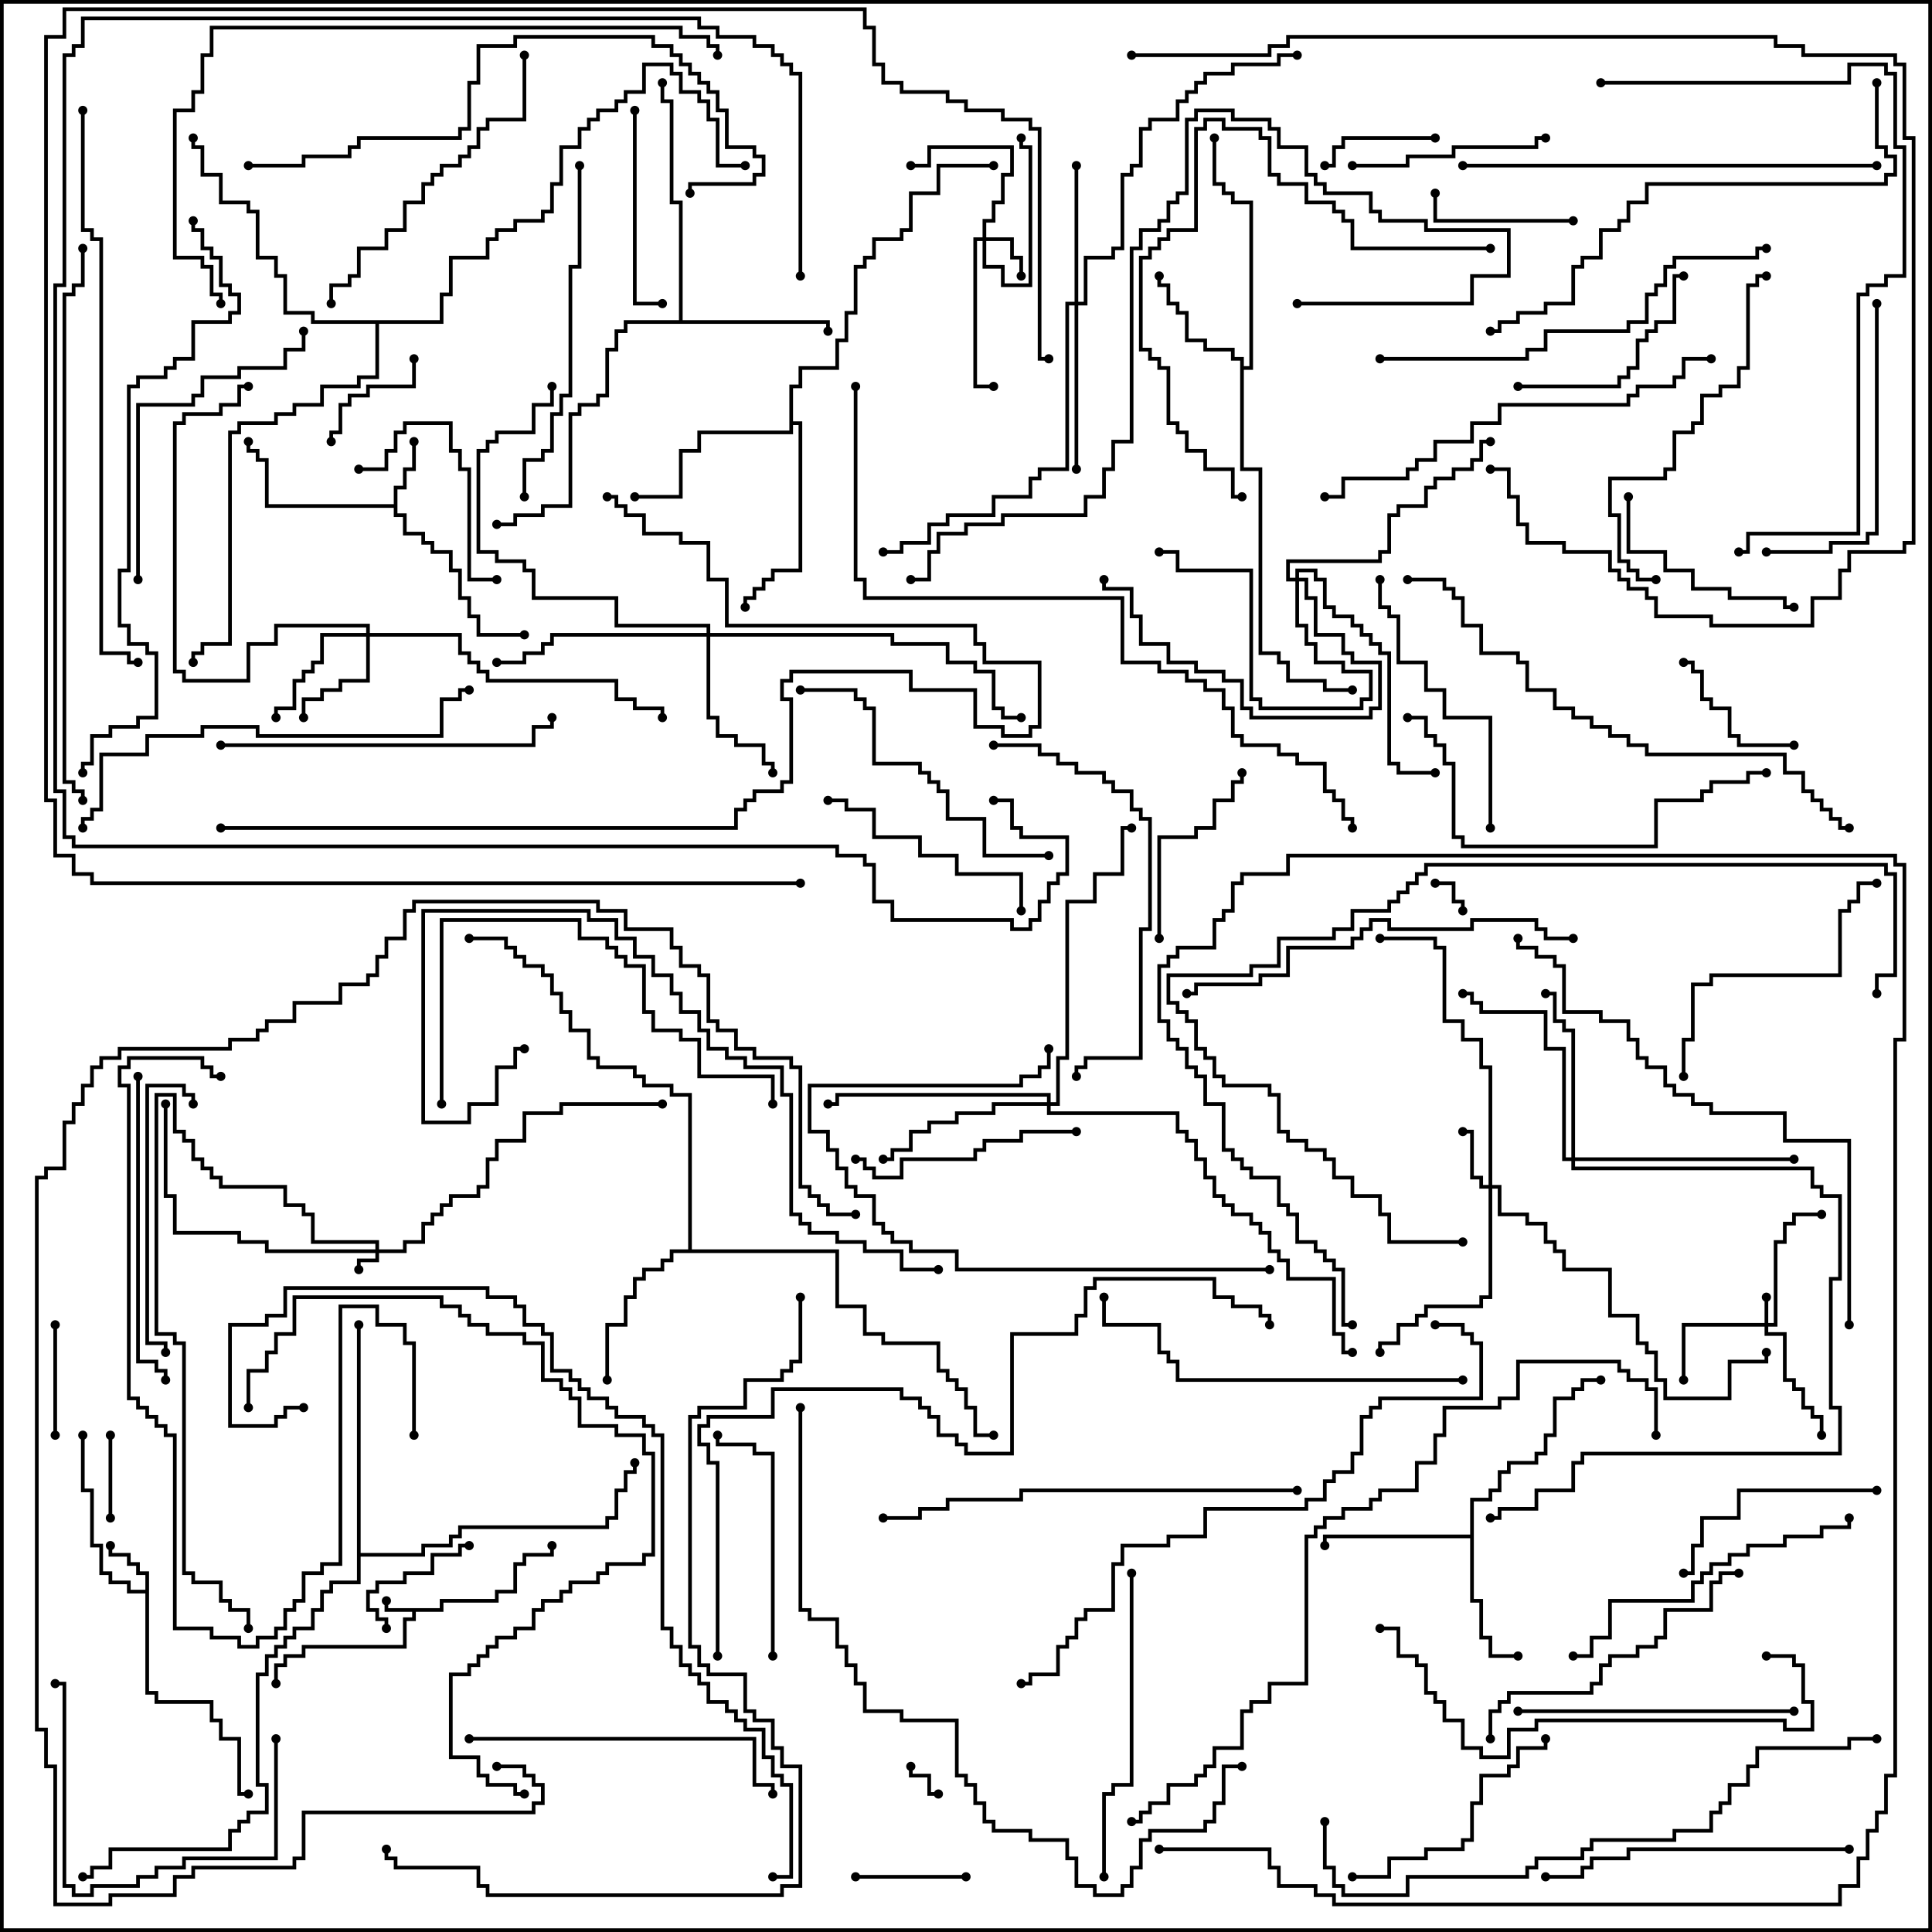 <svg version="1.1" width="105" height="105" xmlns="http://www.w3.org/2000/svg"><path d="M23.9,87.4L23.9,86.9L26.9,86.9L26.9,86.4L27.9,86.4L27.9,84.9L28.4,84.9L28.4,84.4L29.9,84.4L29.9,84L30.1,84L30.1,84.6L28.6,84.6L28.6,85.1L28.1,85.1L28.1,86.6L27.1,86.6L27.1,87.1L24.1,87.1L24.1,87.6L22.6,87.6L22.6,88.1L22.1,88.1L22.1,89.6L16.6,89.6L16.6,90.1L15.6,90.1L15.6,90.6L15.1,90.6L15.1,91.5L14.9,91.5L14.9,90.4L15.4,90.4L15.4,89.9L16.4,89.9L16.4,89.4L21.9,89.4L21.9,87.9L22.4,87.9L22.4,87.6L20.9,87.6L20.9,87L21.1,87L21.1,87.4z" stroke="none"/><path d="M7.9,86.4L7.9,85.6L7.4,85.6L7.4,85.1L6.9,85.1L6.9,84.6L5.9,84.6L5.9,84L6.1,84L6.1,84.4L7.1,84.4L7.1,84.9L7.6,84.9L7.6,85.4L8.1,85.4L8.1,91.9L8.6,91.9L8.6,92.4L11.6,92.4L11.6,93.4L12.1,93.4L12.1,94.4L13.1,94.4L13.1,97.4L13.5,97.4L13.5,97.6L12.9,97.6L12.9,94.6L11.9,94.6L11.9,93.6L11.4,93.6L11.4,92.6L8.4,92.6L8.4,92.1L7.9,92.1L7.9,86.6L6.9,86.6L6.9,86.1L5.9,86.1L5.9,85.6L5.4,85.6L5.4,84.1L4.9,84.1L4.9,81.1L4.4,81.1L4.4,78L4.6,78L4.6,80.9L5.1,80.9L5.1,83.9L5.6,83.9L5.6,85.4L6.1,85.4L6.1,85.9L7.1,85.9L7.1,86.4z" stroke="none"/><path d="M21.4,27.4L21.4,26.4L21.9,26.4L21.9,25.4L22.4,25.4L22.4,24L22.6,24L22.6,25.6L22.1,25.6L22.1,26.6L21.6,26.6L21.6,27.9L22.1,27.9L22.1,28.9L23.1,28.9L23.1,29.4L23.6,29.4L23.6,29.9L24.6,29.9L24.6,30.9L25.1,30.9L25.1,32.4L25.6,32.4L25.6,33.4L26.1,33.4L26.1,34.4L28.5,34.4L28.5,34.6L25.9,34.6L25.9,33.6L25.4,33.6L25.4,32.6L24.9,32.6L24.9,31.1L24.4,31.1L24.4,30.1L23.4,30.1L23.4,29.6L22.9,29.6L22.9,29.1L21.9,29.1L21.9,28.1L21.4,28.1L21.4,27.6L14.4,27.6L14.4,25.1L13.9,25.1L13.9,24.6L13.4,24.6L13.4,24L13.6,24L13.6,24.4L14.1,24.4L14.1,24.9L14.6,24.9L14.6,27.4z" stroke="none"/><path d="M67.4,19.6L66.9,19.6L66.9,19.1L65.4,19.1L65.4,18.6L64.4,18.6L64.4,17.1L63.9,17.1L63.9,16.6L63.4,16.6L63.4,15.6L62.9,15.6L62.9,15L63.1,15L63.1,15.4L63.6,15.4L63.6,16.4L64.1,16.4L64.1,16.9L64.6,16.9L64.6,18.4L65.6,18.4L65.6,18.9L67.1,18.9L67.1,19.4L67.6,19.4L67.6,19.9L67.9,19.9L67.9,11.1L66.9,11.1L66.9,10.6L66.4,10.6L66.4,10.1L65.9,10.1L65.9,7.5L66.1,7.5L66.1,9.9L66.6,9.9L66.6,10.4L67.1,10.4L67.1,10.9L68.1,10.9L68.1,20.1L67.6,20.1L67.6,25.4L68.6,25.4L68.6,35.4L69.6,35.4L69.6,35.9L70.1,35.9L70.1,36.9L72.1,36.9L72.1,37.4L73.5,37.4L73.5,37.6L71.9,37.6L71.9,37.1L69.9,37.1L69.9,36.1L69.4,36.1L69.4,35.6L68.4,35.6L68.4,25.6L67.4,25.6z" stroke="none"/><path d="M79.9,83.4L79.9,81.4L80.9,81.4L80.9,80.9L81.4,80.9L81.4,79.9L81.9,79.9L81.9,79.4L83.4,79.4L83.4,78.9L83.9,78.9L83.9,77.9L84.4,77.9L84.4,75.9L85.4,75.9L85.4,75.4L85.9,75.4L85.9,74.9L87,74.9L87,75.1L86.1,75.1L86.1,75.6L85.6,75.6L85.6,76.1L84.6,76.1L84.6,78.1L84.1,78.1L84.1,79.1L83.6,79.1L83.6,79.6L82.1,79.6L82.1,80.1L81.6,80.1L81.6,81.1L81.1,81.1L81.1,81.6L80.1,81.6L80.1,86.9L80.6,86.9L80.6,88.9L81.1,88.9L81.1,89.9L82.5,89.9L82.5,90.1L80.9,90.1L80.9,89.1L80.4,89.1L80.4,87.1L79.9,87.1L79.9,83.6L72.1,83.6L72.1,84L71.9,84L71.9,83.4z" stroke="none"/><path d="M36.9,17.4L36.9,11.1L36.4,11.1L36.4,5.6L35.9,5.6L35.9,4.5L36.1,4.5L36.1,5.4L36.6,5.4L36.6,10.9L37.1,10.9L37.1,17.4L45.1,17.4L45.1,18L44.9,18L44.9,17.6L34.1,17.6L34.1,18.1L33.6,18.1L33.6,19.1L33.1,19.1L33.1,21.6L32.6,21.6L32.6,22.1L31.6,22.1L31.6,22.6L31.1,22.6L31.1,27.6L29.6,27.6L29.6,28.1L28.1,28.1L28.1,28.6L27,28.6L27,28.4L27.9,28.4L27.9,27.9L29.4,27.9L29.4,27.4L30.9,27.4L30.9,22.4L31.4,22.4L31.4,21.9L32.4,21.9L32.4,21.4L32.9,21.4L32.9,18.9L33.4,18.9L33.4,17.9L33.9,17.9L33.9,17.4z" stroke="none"/><path d="M37.4,67.9L37.4,59.6L36.4,59.6L36.4,59.1L34.9,59.1L34.9,58.6L34.4,58.6L34.4,58.1L32.4,58.1L32.4,57.6L31.9,57.6L31.9,56.1L30.9,56.1L30.9,55.1L30.4,55.1L30.4,54.1L29.9,54.1L29.9,53.1L29.4,53.1L29.4,52.6L28.4,52.6L28.4,52.1L27.9,52.1L27.9,51.6L27.4,51.6L27.4,51.1L25.5,51.1L25.5,50.9L27.6,50.9L27.6,51.4L28.1,51.4L28.1,51.9L28.6,51.9L28.6,52.4L29.6,52.4L29.6,52.9L30.1,52.9L30.1,53.9L30.6,53.9L30.6,54.9L31.1,54.9L31.1,55.9L32.1,55.9L32.1,57.4L32.6,57.4L32.6,57.9L34.6,57.9L34.6,58.4L35.1,58.4L35.1,58.9L36.6,58.9L36.6,59.4L37.6,59.4L37.6,67.9L45.6,67.9L45.6,70.9L47.1,70.9L47.1,72.4L48.1,72.4L48.1,72.9L51.1,72.9L51.1,74.4L51.6,74.4L51.6,74.9L52.1,74.9L52.1,75.4L52.6,75.4L52.6,76.4L53.1,76.4L53.1,77.9L54,77.9L54,78.1L52.9,78.1L52.9,76.6L52.4,76.6L52.4,75.6L51.9,75.6L51.9,75.1L51.4,75.1L51.4,74.6L50.9,74.6L50.9,73.1L47.9,73.1L47.9,72.6L46.9,72.6L46.9,71.1L45.4,71.1L45.4,68.1L36.6,68.1L36.6,68.6L36.1,68.6L36.1,69.1L35.1,69.1L35.1,69.6L34.6,69.6L34.6,70.6L34.1,70.6L34.1,72.1L33.1,72.1L33.1,75L32.9,75L32.9,71.9L33.9,71.9L33.9,70.4L34.4,70.4L34.4,69.4L34.9,69.4L34.9,68.9L35.9,68.9L35.9,68.4L36.4,68.4L36.4,67.9z" stroke="none"/><path d="M42.9,20.9L43.4,20.9L43.4,19.9L45.4,19.9L45.4,18.4L45.9,18.4L45.9,16.9L46.4,16.9L46.4,14.4L46.9,14.4L46.9,13.9L47.4,13.9L47.4,12.9L48.9,12.9L48.9,12.4L49.4,12.4L49.4,10.4L50.9,10.4L50.9,8.9L54,8.9L54,9.1L51.1,9.1L51.1,10.6L49.6,10.6L49.6,12.6L49.1,12.6L49.1,13.1L47.6,13.1L47.6,14.1L47.1,14.1L47.1,14.6L46.6,14.6L46.6,17.1L46.1,17.1L46.1,18.6L45.6,18.6L45.6,20.1L43.6,20.1L43.6,21.1L43.1,21.1L43.1,22.9L43.6,22.9L43.6,31.1L42.1,31.1L42.1,31.6L41.6,31.6L41.6,32.1L41.1,32.1L41.1,32.6L40.6,32.6L40.6,33L40.4,33L40.4,32.4L40.9,32.4L40.9,31.9L41.4,31.9L41.4,31.4L41.9,31.4L41.9,30.9L43.4,30.9L43.4,23.1L43.1,23.1L43.1,23.6L38.1,23.6L38.1,24.6L37.1,24.6L37.1,27.1L34.5,27.1L34.5,26.9L36.9,26.9L36.9,24.4L37.9,24.4L37.9,23.4L42.9,23.4z" stroke="none"/><path d="M19.4,72L19.6,72L19.6,84.4L22.9,84.4L22.9,83.9L24.4,83.9L24.4,83.4L24.9,83.4L24.9,82.9L32.9,82.9L32.9,82.4L33.4,82.4L33.4,80.9L33.9,80.9L33.9,79.9L34.4,79.9L34.4,79.5L34.6,79.5L34.6,80.1L34.1,80.1L34.1,81.1L33.6,81.1L33.6,82.6L33.1,82.6L33.1,83.1L25.1,83.1L25.1,83.6L24.6,83.6L24.6,84.1L23.1,84.1L23.1,84.6L19.6,84.6L19.6,86.1L18.1,86.1L18.1,86.6L17.6,86.6L17.6,87.6L17.1,87.6L17.1,88.6L16.1,88.6L16.1,89.1L15.6,89.1L15.6,89.6L15.1,89.6L15.1,90.1L14.6,90.1L14.6,91.1L14.1,91.1L14.1,96.9L14.6,96.9L14.6,98.6L13.6,98.6L13.6,99.1L13.1,99.1L13.1,99.6L12.6,99.6L12.6,100.6L6.1,100.6L6.1,101.6L5.1,101.6L5.1,102.1L4.5,102.1L4.5,101.9L4.9,101.9L4.9,101.4L5.9,101.4L5.9,100.4L12.4,100.4L12.4,99.4L12.9,99.4L12.9,98.9L13.4,98.9L13.4,98.4L14.4,98.4L14.4,97.1L13.9,97.1L13.9,90.9L14.4,90.9L14.4,89.9L14.9,89.9L14.9,89.4L15.4,89.4L15.4,88.9L15.9,88.9L15.9,88.4L16.9,88.4L16.9,87.4L17.4,87.4L17.4,86.4L17.9,86.4L17.9,85.9L19.4,85.9z" stroke="none"/><path d="M23.9,17.4L23.9,15.9L24.4,15.9L24.4,13.9L26.4,13.9L26.4,12.9L26.9,12.9L26.9,12.4L27.9,12.4L27.9,11.9L29.4,11.9L29.4,11.4L29.9,11.4L29.9,9.9L30.4,9.9L30.4,7.9L31.4,7.9L31.4,6.9L31.9,6.9L31.9,6.4L32.4,6.4L32.4,5.9L33.4,5.9L33.4,5.4L33.9,5.4L33.9,4.9L34.9,4.9L34.9,3.4L36.6,3.4L36.6,3.9L37.1,3.9L37.1,4.9L38.1,4.9L38.1,5.4L38.6,5.4L38.6,6.4L39.1,6.4L39.1,8.9L40.5,8.9L40.5,9.1L38.9,9.1L38.9,6.6L38.4,6.6L38.4,5.6L37.9,5.6L37.9,5.1L36.9,5.1L36.9,4.1L36.4,4.1L36.4,3.6L35.1,3.6L35.1,5.1L34.1,5.1L34.1,5.6L33.6,5.6L33.6,6.1L32.6,6.1L32.6,6.6L32.1,6.6L32.1,7.1L31.6,7.1L31.6,8.1L30.6,8.1L30.6,10.1L30.1,10.1L30.1,11.6L29.6,11.6L29.6,12.1L28.1,12.1L28.1,12.6L27.1,12.6L27.1,13.1L26.6,13.1L26.6,14.1L24.6,14.1L24.6,16.1L24.1,16.1L24.1,17.6L20.6,17.6L20.6,20.6L19.6,20.6L19.6,21.1L17.6,21.1L17.6,22.1L16.1,22.1L16.1,22.6L15.1,22.6L15.1,23.1L13.1,23.1L13.1,23.6L12.6,23.6L12.6,35.1L11.1,35.1L11.1,35.6L10.6,35.6L10.6,36L10.4,36L10.4,35.4L10.9,35.4L10.9,34.9L12.4,34.9L12.4,23.4L12.9,23.4L12.9,22.9L14.9,22.9L14.9,22.4L15.9,22.4L15.9,21.9L17.4,21.9L17.4,20.9L19.4,20.9L19.4,20.4L20.4,20.4L20.4,17.6L16.9,17.6L16.9,17.1L15.4,17.1L15.4,15.1L14.9,15.1L14.9,14.1L13.9,14.1L13.9,11.6L13.4,11.6L13.4,11.1L11.9,11.1L11.9,9.6L10.9,9.6L10.9,8.1L10.4,8.1L10.4,7.5L10.6,7.5L10.6,7.9L11.1,7.9L11.1,9.4L12.1,9.4L12.1,10.9L13.6,10.9L13.6,11.4L14.1,11.4L14.1,13.9L15.1,13.9L15.1,14.9L15.6,14.9L15.6,16.9L17.1,16.9L17.1,17.4z" stroke="none"/><path d="M20.4,67.9L20.4,67.6L16.9,67.6L16.9,66.1L16.4,66.1L16.4,65.6L15.4,65.6L15.4,64.6L11.9,64.6L11.9,64.1L11.4,64.1L11.4,63.6L10.9,63.6L10.9,63.1L10.4,63.1L10.4,62.1L9.9,62.1L9.9,61.6L9.4,61.6L9.4,59.6L8.6,59.6L8.6,72.4L9.6,72.4L9.6,72.9L10.1,72.9L10.1,85.4L10.6,85.4L10.6,85.9L12.1,85.9L12.1,86.9L12.6,86.9L12.6,87.4L13.6,87.4L13.6,88.5L13.4,88.5L13.4,87.6L12.4,87.6L12.4,87.1L11.9,87.1L11.9,86.1L10.4,86.1L10.4,85.6L9.9,85.6L9.9,73.1L9.4,73.1L9.4,72.6L8.4,72.6L8.4,59.4L9.6,59.4L9.6,61.4L10.1,61.4L10.1,61.9L10.6,61.9L10.6,62.9L11.1,62.9L11.1,63.4L11.6,63.4L11.6,63.9L12.1,63.9L12.1,64.4L15.6,64.4L15.6,65.4L16.6,65.4L16.6,65.9L17.1,65.9L17.1,67.4L20.6,67.4L20.6,67.9L21.9,67.9L21.9,67.4L22.9,67.4L22.9,66.4L23.4,66.4L23.4,65.9L23.9,65.9L23.9,65.4L24.4,65.4L24.4,64.9L25.9,64.9L25.9,64.4L26.4,64.4L26.4,62.9L26.9,62.9L26.9,61.9L28.4,61.9L28.4,60.4L30.4,60.4L30.4,59.9L36,59.9L36,60.1L30.6,60.1L30.6,60.6L28.6,60.6L28.6,62.1L27.1,62.1L27.1,63.1L26.6,63.1L26.6,64.6L26.1,64.6L26.1,65.1L24.6,65.1L24.6,65.6L24.1,65.6L24.1,66.1L23.6,66.1L23.6,66.6L23.1,66.6L23.1,67.6L22.1,67.6L22.1,68.1L20.6,68.1L20.6,68.6L19.6,68.6L19.6,69L19.4,69L19.4,68.4L20.4,68.4L20.4,68.1L14.4,68.1L14.4,67.6L12.9,67.6L12.9,67.1L9.4,67.1L9.4,65.1L8.9,65.1L8.9,60L9.1,60L9.1,64.9L9.6,64.9L9.6,66.9L13.1,66.9L13.1,67.4L14.6,67.4L14.6,67.9z" stroke="none"/><path d="M95.9,71.9L95.9,70.5L96.1,70.5L96.1,71.9L96.4,71.9L96.4,67.4L96.9,67.4L96.9,66.4L97.4,66.4L97.4,65.9L99,65.9L99,66.1L97.6,66.1L97.6,66.6L97.1,66.6L97.1,67.6L96.6,67.6L96.6,72.1L96.1,72.1L96.1,72.4L97.1,72.4L97.1,74.9L97.6,74.9L97.6,75.4L98.1,75.4L98.1,76.4L98.6,76.4L98.6,76.9L99.1,76.9L99.1,78L98.9,78L98.9,77.1L98.4,77.1L98.4,76.6L97.9,76.6L97.9,75.6L97.4,75.6L97.4,75.1L96.9,75.1L96.9,72.6L95.9,72.6L95.9,72.1L91.6,72.1L91.6,75L91.4,75L91.4,71.9z" stroke="none"/><path d="M53.4,12.9L53.4,11.9L53.9,11.9L53.9,10.9L54.4,10.9L54.4,9.4L54.9,9.4L54.9,8.1L50.6,8.1L50.6,9.1L49.5,9.1L49.5,8.9L50.4,8.9L50.4,7.9L55.1,7.9L55.1,9.6L54.6,9.6L54.6,11.1L54.1,11.1L54.1,12.1L53.6,12.1L53.6,12.9L55.1,12.9L55.1,13.9L55.6,13.9L55.6,15L55.4,15L55.4,14.1L54.9,14.1L54.9,13.1L53.6,13.1L53.6,14.4L54.6,14.4L54.6,15.4L55.9,15.4L55.9,8.1L55.4,8.1L55.4,7.5L55.6,7.5L55.6,7.9L56.1,7.9L56.1,15.6L54.4,15.6L54.4,14.6L53.4,14.6L53.4,13.1L53.1,13.1L53.1,20.9L54,20.9L54,21.1L52.9,21.1L52.9,12.9z" stroke="none"/><path d="M80.9,64.4L80.9,58.1L80.4,58.1L80.4,56.6L79.4,56.6L79.4,55.6L78.4,55.6L78.4,51.6L77.9,51.6L77.9,51.1L75,51.1L75,50.9L78.1,50.9L78.1,51.4L78.6,51.4L78.6,55.4L79.6,55.4L79.6,56.4L80.6,56.4L80.6,57.9L81.1,57.9L81.1,64.4L81.6,64.4L81.6,65.9L83.1,65.9L83.1,66.4L84.1,66.4L84.1,67.4L84.6,67.4L84.6,67.9L85.1,67.9L85.1,68.9L87.6,68.9L87.6,71.4L89.1,71.4L89.1,72.9L89.6,72.9L89.6,73.4L90.1,73.4L90.1,74.9L90.6,74.9L90.6,75.9L93.9,75.9L93.9,73.9L95.9,73.9L95.9,73.5L96.1,73.5L96.1,74.1L94.1,74.1L94.1,76.1L90.4,76.1L90.4,75.1L89.9,75.1L89.9,73.6L89.4,73.6L89.4,73.1L88.9,73.1L88.9,71.6L87.4,71.6L87.4,69.1L84.9,69.1L84.9,68.1L84.4,68.1L84.4,67.6L83.9,67.6L83.9,66.6L82.9,66.6L82.9,66.1L81.4,66.1L81.4,64.6L81.1,64.6L81.1,70.6L80.6,70.6L80.6,71.1L77.6,71.1L77.6,71.6L77.1,71.6L77.1,72.1L76.1,72.1L76.1,73.1L75.1,73.1L75.1,73.5L74.9,73.5L74.9,72.9L75.9,72.9L75.9,71.9L76.9,71.9L76.9,71.4L77.4,71.4L77.4,70.9L80.4,70.9L80.4,70.4L80.9,70.4L80.9,64.6L80.4,64.6L80.4,64.1L79.9,64.1L79.9,61.6L79.5,61.6L79.5,61.4L80.1,61.4L80.1,63.9L80.6,63.9L80.6,64.4z" stroke="none"/><path d="M19.9,34.4L19.9,34.1L15.1,34.1L15.1,35.1L13.6,35.1L13.6,37.1L9.9,37.1L9.9,36.6L9.4,36.6L9.4,22.9L9.9,22.9L9.9,22.4L11.9,22.4L11.9,21.9L12.9,21.9L12.9,20.9L13.5,20.9L13.5,21.1L13.1,21.1L13.1,22.1L12.1,22.1L12.1,22.6L10.1,22.6L10.1,23.1L9.6,23.1L9.6,36.4L10.1,36.4L10.1,36.9L13.4,36.9L13.4,34.9L14.9,34.9L14.9,33.9L20.1,33.9L20.1,34.4L25.1,34.4L25.1,35.4L25.6,35.4L25.6,35.9L26.1,35.9L26.1,36.4L26.6,36.4L26.6,36.9L33.6,36.9L33.6,37.9L34.6,37.9L34.6,38.4L36.1,38.4L36.1,39L35.9,39L35.9,38.6L34.4,38.6L34.4,38.1L33.4,38.1L33.4,37.1L26.4,37.1L26.4,36.6L25.9,36.6L25.9,36.1L25.4,36.1L25.4,35.6L24.9,35.6L24.9,34.6L20.1,34.6L20.1,37.1L18.6,37.1L18.6,37.6L17.6,37.6L17.6,38.1L16.6,38.1L16.6,39L16.4,39L16.4,37.9L17.4,37.9L17.4,37.4L18.4,37.4L18.4,36.9L19.9,36.9L19.9,34.6L17.6,34.6L17.6,36.1L17.1,36.1L17.1,36.6L16.6,36.6L16.6,37.1L16.1,37.1L16.1,38.6L15.1,38.6L15.1,39L14.9,39L14.9,38.4L15.9,38.4L15.9,36.9L16.4,36.9L16.4,36.4L16.9,36.4L16.9,35.9L17.4,35.9L17.4,34.4z" stroke="none"/><path d="M58.4,16.4L58.4,9L58.6,9L58.6,16.4L58.9,16.4L58.9,13.9L60.4,13.9L60.4,13.4L60.9,13.4L60.9,9.4L61.4,9.4L61.4,8.9L61.9,8.9L61.9,6.9L62.4,6.9L62.4,6.4L63.9,6.4L63.9,5.4L64.4,5.4L64.4,4.9L64.9,4.9L64.9,4.4L65.4,4.4L65.4,3.9L66.9,3.9L66.9,3.4L69.4,3.4L69.4,2.9L70.5,2.9L70.5,3.1L69.6,3.1L69.6,3.6L67.1,3.6L67.1,4.1L65.6,4.1L65.6,4.6L65.1,4.6L65.1,5.1L64.6,5.1L64.6,5.6L64.1,5.6L64.1,6.6L62.6,6.6L62.6,7.1L62.1,7.1L62.1,9.1L61.6,9.1L61.6,9.6L61.1,9.6L61.1,13.6L60.6,13.6L60.6,14.1L59.1,14.1L59.1,16.6L58.6,16.6L58.6,25.5L58.4,25.5L58.4,16.6L58.1,16.6L58.1,25.6L56.6,25.6L56.6,26.1L56.1,26.1L56.1,27.1L54.1,27.1L54.1,28.1L51.6,28.1L51.6,28.6L50.6,28.6L50.6,29.6L49.1,29.6L49.1,30.1L48,30.1L48,29.9L48.9,29.9L48.9,29.4L50.4,29.4L50.4,28.4L51.4,28.4L51.4,27.9L53.9,27.9L53.9,26.9L55.9,26.9L55.9,25.9L56.4,25.9L56.4,25.4L57.9,25.4L57.9,16.4z" stroke="none"/><path d="M70.4,31.4L70.4,30.9L71.6,30.9L71.6,31.4L72.1,31.4L72.1,32.9L72.6,32.9L72.6,33.4L73.6,33.4L73.6,33.9L74.1,33.9L74.1,34.4L74.6,34.4L74.6,34.9L75.1,34.9L75.1,35.4L75.6,35.4L75.6,41.4L76.1,41.4L76.1,41.9L78,41.9L78,42.1L75.9,42.1L75.9,41.6L75.4,41.6L75.4,35.6L74.9,35.6L74.9,35.1L74.4,35.1L74.4,34.6L73.9,34.6L73.9,34.1L73.4,34.1L73.4,33.6L72.4,33.6L72.4,33.1L71.9,33.1L71.9,31.6L71.4,31.6L71.4,31.1L70.6,31.1L70.6,31.4L71.1,31.4L71.1,32.4L71.6,32.4L71.6,34.4L73.1,34.4L73.1,35.4L73.6,35.4L73.6,35.9L75.1,35.9L75.1,38.6L74.6,38.6L74.6,39.1L67.9,39.1L67.9,38.6L67.4,38.6L67.4,37.1L66.4,37.1L66.4,36.6L64.9,36.6L64.9,36.1L63.4,36.1L63.4,35.1L61.9,35.1L61.9,33.6L61.4,33.6L61.4,32.1L59.9,32.1L59.9,31.5L60.1,31.5L60.1,31.9L61.6,31.9L61.6,33.4L62.1,33.4L62.1,34.9L63.6,34.9L63.6,35.9L65.1,35.9L65.1,36.4L66.6,36.4L66.6,36.9L67.6,36.9L67.6,38.4L68.1,38.4L68.1,38.9L74.4,38.9L74.4,38.4L74.9,38.4L74.9,36.1L73.4,36.1L73.4,35.6L72.9,35.6L72.9,34.6L71.4,34.6L71.4,32.6L70.9,32.6L70.9,31.6L70.6,31.6L70.6,33.9L71.1,33.9L71.1,34.9L71.6,34.9L71.6,35.9L73.1,35.9L73.1,36.4L74.6,36.4L74.6,38.1L74.1,38.1L74.1,38.6L68.4,38.6L68.4,38.1L67.9,38.1L67.9,31.1L63.9,31.1L63.9,30.1L63,30.1L63,29.9L64.1,29.9L64.1,30.9L68.1,30.9L68.1,37.9L68.6,37.9L68.6,38.4L73.9,38.4L73.9,37.9L74.4,37.9L74.4,36.6L72.9,36.6L72.9,36.1L71.4,36.1L71.4,35.1L70.9,35.1L70.9,34.1L70.4,34.1L70.4,31.6L69.9,31.6L69.9,30.4L74.9,30.4L74.9,29.9L75.4,29.9L75.4,27.9L75.9,27.9L75.9,27.4L77.4,27.4L77.4,26.4L77.9,26.4L77.9,25.9L78.9,25.9L78.9,25.4L79.9,25.4L79.9,24.9L80.4,24.9L80.4,23.9L81,23.9L81,24.1L80.6,24.1L80.6,25.1L80.1,25.1L80.1,25.6L79.1,25.6L79.1,26.1L78.1,26.1L78.1,26.6L77.6,26.6L77.6,27.6L76.1,27.6L76.1,28.1L75.6,28.1L75.6,30.1L75.1,30.1L75.1,30.6L70.1,30.6L70.1,31.4z" stroke="none"/><path d="M38.4,34.4L38.4,34.1L33.4,34.1L33.4,32.6L28.9,32.6L28.9,31.1L28.4,31.1L28.4,30.6L26.9,30.6L26.9,30.1L25.9,30.1L25.9,24.4L26.4,24.4L26.4,23.9L26.9,23.9L26.9,23.4L28.9,23.4L28.9,21.9L29.9,21.9L29.9,21L30.1,21L30.1,22.1L29.1,22.1L29.1,23.6L27.1,23.6L27.1,24.1L26.6,24.1L26.6,24.6L26.1,24.6L26.1,29.9L27.1,29.9L27.1,30.4L28.6,30.4L28.6,30.9L29.1,30.9L29.1,32.4L33.6,32.4L33.6,33.9L38.6,33.9L38.6,34.4L48.6,34.4L48.6,34.9L51.6,34.9L51.6,35.9L53.1,35.9L53.1,36.4L54.1,36.4L54.1,38.4L54.6,38.4L54.6,38.9L55.5,38.9L55.5,39.1L54.4,39.1L54.4,38.6L53.9,38.6L53.9,36.6L52.9,36.6L52.9,36.1L51.4,36.1L51.4,35.1L48.4,35.1L48.4,34.6L38.6,34.6L38.6,38.9L39.1,38.9L39.1,39.9L40.1,39.9L40.1,40.4L41.6,40.4L41.6,41.4L42.1,41.4L42.1,42L41.9,42L41.9,41.6L41.4,41.6L41.4,40.6L39.9,40.6L39.9,40.1L38.9,40.1L38.9,39.1L38.4,39.1L38.4,34.6L30.1,34.6L30.1,35.1L29.6,35.1L29.6,35.6L28.6,35.6L28.6,36.1L27,36.1L27,35.9L28.4,35.9L28.4,35.4L29.4,35.4L29.4,34.9L29.9,34.9L29.9,34.4z" stroke="none"/><path d="M85.4,62.9L85.4,56.1L84.9,56.1L84.9,55.6L84.4,55.6L84.4,54.1L84,54.1L84,53.9L84.6,53.9L84.6,55.4L85.1,55.4L85.1,55.9L85.6,55.9L85.6,62.9L97.5,62.9L97.5,63.1L85.6,63.1L85.6,63.4L98.6,63.4L98.6,64.4L99.1,64.4L99.1,64.9L100.1,64.9L100.1,69.6L99.6,69.6L99.6,76.4L100.1,76.4L100.1,79.1L86.1,79.1L86.1,79.6L85.6,79.6L85.6,81.1L83.6,81.1L83.6,82.1L81.6,82.1L81.6,82.6L81,82.6L81,82.4L81.4,82.4L81.4,81.9L83.4,81.9L83.4,80.9L85.4,80.9L85.4,79.4L85.9,79.4L85.9,78.9L99.9,78.9L99.9,76.6L99.4,76.6L99.4,69.4L99.9,69.4L99.9,65.1L98.9,65.1L98.9,64.6L98.4,64.6L98.4,63.6L85.4,63.6L85.4,63.1L84.9,63.1L84.9,57.1L83.9,57.1L83.9,55.1L80.4,55.1L80.4,54.6L79.9,54.6L79.9,54.1L79.5,54.1L79.5,53.9L80.1,53.9L80.1,54.4L80.6,54.4L80.6,54.9L84.1,54.9L84.1,56.9L85.1,56.9L85.1,62.9z" stroke="none"/><path d="M56.9,59.9L56.9,59.6L45.6,59.6L45.6,60.1L45,60.1L45,59.9L45.4,59.9L45.4,59.4L57.1,59.4L57.1,59.9L57.4,59.9L57.4,57.4L57.9,57.4L57.9,48.9L59.4,48.9L59.4,47.4L60.9,47.4L60.9,44.9L61.5,44.9L61.5,45.1L61.1,45.1L61.1,47.6L59.6,47.6L59.6,49.1L58.1,49.1L58.1,57.6L57.6,57.6L57.6,60.1L57.1,60.1L57.1,60.4L64.1,60.4L64.1,61.4L64.6,61.4L64.6,61.9L65.1,61.9L65.1,62.9L65.6,62.9L65.6,63.9L66.1,63.9L66.1,64.9L66.6,64.9L66.6,65.4L67.1,65.4L67.1,65.9L68.1,65.9L68.1,66.4L68.6,66.4L68.6,66.9L69.1,66.9L69.1,67.9L69.6,67.9L69.6,68.4L70.1,68.4L70.1,69.4L72.6,69.4L72.6,72.4L73.1,72.4L73.1,73.4L73.5,73.4L73.5,73.6L72.9,73.6L72.9,72.6L72.4,72.6L72.4,69.6L69.9,69.6L69.9,68.6L69.4,68.6L69.4,68.1L68.9,68.1L68.9,67.1L68.4,67.1L68.4,66.6L67.9,66.6L67.9,66.1L66.9,66.1L66.9,65.6L66.4,65.6L66.4,65.1L65.9,65.1L65.9,64.1L65.4,64.1L65.4,63.1L64.9,63.1L64.9,62.1L64.4,62.1L64.4,61.6L63.9,61.6L63.9,60.6L56.9,60.6L56.9,60.1L54.1,60.1L54.1,60.6L52.1,60.6L52.1,61.1L50.6,61.1L50.6,61.6L49.6,61.6L49.6,62.6L48.6,62.6L48.6,63.1L48,63.1L48,62.9L48.4,62.9L48.4,62.4L49.4,62.4L49.4,61.4L50.4,61.4L50.4,60.9L51.9,60.9L51.9,60.4L53.9,60.4L53.9,59.9z" stroke="none"/><path d="M78,48.1L78,47.9L79.1,47.9L79.1,48.9L79.6,48.9L79.6,49.5L79.4,49.5L79.4,49.1L78.9,49.1L78.9,48.1z" stroke="none"/><path d="M51,97.4L51,97.6L50.4,97.6L50.4,96.6L49.4,96.6L49.4,96L49.6,96L49.6,96.4L50.6,96.4L50.6,97.4z" stroke="none"/><path d="M5.9,78L6.1,78L6.1,82.5L5.9,82.5z" stroke="none"/><path d="M3.1,78L2.9,78L2.9,72L3.1,72z" stroke="none"/><path d="M52.5,101.9L52.5,102.1L46.5,102.1L46.5,101.9z" stroke="none"/><path d="M78,7.4L78,7.6L73.1,7.6L73.1,8.1L72.6,8.1L72.6,9.1L72,9.1L72,8.9L72.4,8.9L72.4,7.9L72.9,7.9L72.9,7.4z" stroke="none"/><path d="M22.4,19.5L22.6,19.5L22.6,21.1L20.1,21.1L20.1,21.6L19.1,21.6L19.1,22.1L18.6,22.1L18.6,23.6L18.1,23.6L18.1,24L17.9,24L17.9,23.4L18.4,23.4L18.4,21.9L18.9,21.9L18.9,21.4L19.9,21.4L19.9,20.9L22.4,20.9z" stroke="none"/><path d="M21.1,88.5L20.9,88.5L20.9,88.1L20.4,88.1L20.4,87.6L19.9,87.6L19.9,86.4L20.4,86.4L20.4,85.9L21.9,85.9L21.9,85.4L23.4,85.4L23.4,84.4L24.9,84.4L24.9,83.9L25.5,83.9L25.5,84.1L25.1,84.1L25.1,84.6L23.6,84.6L23.6,85.6L22.1,85.6L22.1,86.1L20.6,86.1L20.6,86.6L20.1,86.6L20.1,87.4L20.6,87.4L20.6,87.9L21.1,87.9z" stroke="none"/><path d="M97.5,40.4L97.5,40.6L94.4,40.6L94.4,40.1L93.9,40.1L93.9,38.6L92.9,38.6L92.9,38.1L92.4,38.1L92.4,36.6L91.9,36.6L91.9,36.1L91.5,36.1L91.5,35.9L92.1,35.9L92.1,36.4L92.6,36.4L92.6,37.9L93.1,37.9L93.1,38.4L94.1,38.4L94.1,39.9L94.6,39.9L94.6,40.4z" stroke="none"/><path d="M85.5,11.9L85.5,12.1L77.9,12.1L77.9,10.5L78.1,10.5L78.1,11.9z" stroke="none"/><path d="M27,31.4L27,31.6L25.4,31.6L25.4,25.6L24.9,25.6L24.9,24.6L24.4,24.6L24.4,23.1L22.1,23.1L22.1,23.6L21.6,23.6L21.6,24.6L21.1,24.6L21.1,25.6L19.5,25.6L19.5,25.4L20.9,25.4L20.9,24.4L21.4,24.4L21.4,23.4L21.9,23.4L21.9,22.9L24.6,22.9L24.6,24.4L25.1,24.4L25.1,25.4L25.6,25.4L25.6,31.4z" stroke="none"/><path d="M63.1,51L62.9,51L62.9,45.4L64.9,45.4L64.9,44.9L65.9,44.9L65.9,43.4L66.9,43.4L66.9,42.4L67.4,42.4L67.4,42L67.6,42L67.6,42.6L67.1,42.6L67.1,43.6L66.1,43.6L66.1,45.1L65.1,45.1L65.1,45.6L63.1,45.6z" stroke="none"/><path d="M34.4,6L34.6,6L34.6,16.4L36,16.4L36,16.6L34.4,16.6z" stroke="none"/><path d="M73.5,9.1L73.5,8.9L76.4,8.9L76.4,8.4L78.9,8.4L78.9,7.9L83.4,7.9L83.4,7.4L84,7.4L84,7.6L83.6,7.6L83.6,8.1L79.1,8.1L79.1,8.6L76.6,8.6L76.6,9.1z" stroke="none"/><path d="M88.4,27L88.6,27L88.6,29.9L90.6,29.9L90.6,30.9L92.1,30.9L92.1,31.9L94.1,31.9L94.1,32.4L97.1,32.4L97.1,32.9L97.5,32.9L97.5,33.1L96.9,33.1L96.9,32.6L93.9,32.6L93.9,32.1L91.9,32.1L91.9,31.1L90.4,31.1L90.4,30.1L88.4,30.1z" stroke="none"/><path d="M82.5,21.1L82.5,20.9L87.9,20.9L87.9,20.4L88.4,20.4L88.4,19.9L88.9,19.9L88.9,18.4L89.4,18.4L89.4,17.9L89.9,17.9L89.9,17.4L90.9,17.4L90.9,14.9L91.5,14.9L91.5,15.1L91.1,15.1L91.1,17.6L90.1,17.6L90.1,18.1L89.6,18.1L89.6,18.6L89.1,18.6L89.1,20.1L88.6,20.1L88.6,20.6L88.1,20.6L88.1,21.1z" stroke="none"/><path d="M102,80.9L102,81.1L94.6,81.1L94.6,82.6L92.6,82.6L92.6,84.1L92.1,84.1L92.1,85.6L91.5,85.6L91.5,85.4L91.9,85.4L91.9,83.9L92.4,83.9L92.4,82.4L94.4,82.4L94.4,80.9z" stroke="none"/><path d="M58.5,61.4L58.5,61.6L55.6,61.6L55.6,62.1L53.6,62.1L53.6,62.6L53.1,62.6L53.1,63.1L49.1,63.1L49.1,64.1L47.4,64.1L47.4,63.6L46.9,63.6L46.9,63.1L46.5,63.1L46.5,62.9L47.1,62.9L47.1,63.4L47.6,63.4L47.6,63.9L48.9,63.9L48.9,62.9L52.9,62.9L52.9,62.4L53.4,62.4L53.4,61.9L55.4,61.9L55.4,61.4z" stroke="none"/><path d="M55.6,49.5L55.4,49.5L55.4,47.6L51.9,47.6L51.9,46.6L49.9,46.6L49.9,45.6L47.4,45.6L47.4,44.1L45.9,44.1L45.9,43.6L45,43.6L45,43.4L46.1,43.4L46.1,43.9L47.6,43.9L47.6,45.4L50.1,45.4L50.1,46.4L52.1,46.4L52.1,47.4L55.6,47.4z" stroke="none"/><path d="M42.1,90L41.9,90L41.9,79.1L40.9,79.1L40.9,78.6L38.9,78.6L38.9,78L39.1,78L39.1,78.4L41.1,78.4L41.1,78.9L42.1,78.9z" stroke="none"/><path d="M14.9,94.5L15.1,94.5L15.1,101.1L10.1,101.1L10.1,101.6L8.6,101.6L8.6,102.1L7.6,102.1L7.6,102.6L5.1,102.6L5.1,103.1L3.9,103.1L3.9,102.6L3.4,102.6L3.4,91.6L3,91.6L3,91.4L3.6,91.4L3.6,102.4L4.1,102.4L4.1,102.9L4.9,102.9L4.9,102.4L7.4,102.4L7.4,101.9L8.4,101.9L8.4,101.4L9.9,101.4L9.9,100.9L14.9,100.9z" stroke="none"/><path d="M83.9,94.5L84.1,94.5L84.1,95.1L82.6,95.1L82.6,96.1L82.1,96.1L82.1,96.6L80.6,96.6L80.6,98.1L80.1,98.1L80.1,100.1L79.6,100.1L79.6,100.6L77.6,100.6L77.6,101.1L75.6,101.1L75.6,102.1L73.5,102.1L73.5,101.9L75.4,101.9L75.4,100.9L77.4,100.9L77.4,100.4L79.4,100.4L79.4,99.9L79.9,99.9L79.9,97.9L80.4,97.9L80.4,96.4L81.9,96.4L81.9,95.9L82.4,95.9L82.4,94.9L83.9,94.9z" stroke="none"/><path d="M10.6,60L10.4,60L10.4,59.6L9.9,59.6L9.9,59.1L8.1,59.1L8.1,72.9L9.1,72.9L9.1,73.5L8.9,73.5L8.9,73.1L7.9,73.1L7.9,58.9L10.1,58.9L10.1,59.4L10.6,59.4z" stroke="none"/><path d="M101.9,16.5L102.1,16.5L102.1,29.1L101.6,29.1L101.6,29.6L99.6,29.6L99.6,30.1L96,30.1L96,29.9L99.4,29.9L99.4,29.4L101.4,29.4L101.4,28.9L101.9,28.9z" stroke="none"/><path d="M81.1,45L80.9,45L80.9,39.1L78.4,39.1L78.4,37.6L77.4,37.6L77.4,36.1L75.9,36.1L75.9,33.6L75.4,33.6L75.4,33.1L74.9,33.1L74.9,31.5L75.1,31.5L75.1,32.9L75.6,32.9L75.6,33.4L76.1,33.4L76.1,35.9L77.6,35.9L77.6,37.4L78.6,37.4L78.6,38.9L81.1,38.9z" stroke="none"/><path d="M91.6,58.5L91.4,58.5L91.4,56.4L91.9,56.4L91.9,53.4L92.9,53.4L92.9,52.9L99.9,52.9L99.9,49.4L100.4,49.4L100.4,48.9L100.9,48.9L100.9,47.9L102,47.9L102,48.1L101.1,48.1L101.1,49.1L100.6,49.1L100.6,49.6L100.1,49.6L100.1,53.1L93.1,53.1L93.1,53.6L92.1,53.6L92.1,56.6L91.6,56.6z" stroke="none"/><path d="M82.5,93.1L82.5,92.9L97.5,92.9L97.5,93.1z" stroke="none"/><path d="M7.6,31.5L7.4,31.5L7.4,21.9L10.4,21.9L10.4,21.4L10.9,21.4L10.9,20.4L12.9,20.4L12.9,19.9L15.4,19.9L15.4,18.9L16.4,18.9L16.4,18L16.6,18L16.6,19.1L15.6,19.1L15.6,20.1L13.1,20.1L13.1,20.6L11.1,20.6L11.1,21.6L10.6,21.6L10.6,22.1L7.6,22.1z" stroke="none"/><path d="M57,46.4L57,46.6L53.4,46.6L53.4,44.6L51.4,44.6L51.4,43.1L50.9,43.1L50.9,42.6L50.4,42.6L50.4,42.1L49.9,42.1L49.9,41.6L47.4,41.6L47.4,38.6L46.9,38.6L46.9,38.1L46.4,38.1L46.4,37.6L43.5,37.6L43.5,37.4L46.6,37.4L46.6,37.9L47.1,37.9L47.1,38.4L47.6,38.4L47.6,41.4L50.1,41.4L50.1,41.9L50.6,41.9L50.6,42.4L51.1,42.4L51.1,42.9L51.6,42.9L51.6,44.4L53.6,44.4L53.6,46.4z" stroke="none"/><path d="M81.1,94.5L80.9,94.5L80.9,92.9L81.4,92.9L81.4,92.4L81.9,92.4L81.9,91.9L86.4,91.9L86.4,91.4L86.9,91.4L86.9,90.4L87.4,90.4L87.4,89.9L88.9,89.9L88.9,89.4L89.9,89.4L89.9,88.9L90.4,88.9L90.4,87.4L92.9,87.4L92.9,85.9L93.4,85.9L93.4,85.4L94.5,85.4L94.5,85.6L93.6,85.6L93.6,86.1L93.1,86.1L93.1,87.6L90.6,87.6L90.6,89.1L90.1,89.1L90.1,89.6L89.1,89.6L89.1,90.1L87.6,90.1L87.6,90.6L87.1,90.6L87.1,91.6L86.6,91.6L86.6,92.1L82.1,92.1L82.1,92.6L81.6,92.6L81.6,93.1L81.1,93.1z" stroke="none"/><path d="M61.4,85.5L61.6,85.5L61.6,97.1L60.6,97.1L60.6,97.6L60.1,97.6L60.1,102L59.9,102L59.9,97.4L60.4,97.4L60.4,96.9L61.4,96.9z" stroke="none"/><path d="M100.5,100.4L100.5,100.6L88.6,100.6L88.6,101.1L86.6,101.1L86.6,101.6L86.1,101.6L86.1,102.1L84,102.1L84,101.9L85.9,101.9L85.9,101.4L86.4,101.4L86.4,100.9L88.4,100.9L88.4,100.4z" stroke="none"/><path d="M9.1,75L8.9,75L8.9,74.6L8.4,74.6L8.4,74.1L7.4,74.1L7.4,58.5L7.6,58.5L7.6,73.9L8.6,73.9L8.6,74.4L9.1,74.4z" stroke="none"/><path d="M25.5,94.6L25.5,94.4L41.1,94.4L41.1,96.9L42.1,96.9L42.1,97.5L41.9,97.5L41.9,97.1L40.9,97.1L40.9,94.6z" stroke="none"/><path d="M85.5,90.1L85.5,89.9L86.4,89.9L86.4,88.9L87.4,88.9L87.4,86.9L91.9,86.9L91.9,85.9L92.4,85.9L92.4,85.4L92.9,85.4L92.9,84.9L93.9,84.9L93.9,84.4L94.9,84.4L94.9,83.9L96.9,83.9L96.9,83.4L98.9,83.4L98.9,82.9L100.4,82.9L100.4,82.5L100.6,82.5L100.6,83.1L99.1,83.1L99.1,83.6L97.1,83.6L97.1,84.1L95.1,84.1L95.1,84.6L94.1,84.6L94.1,85.1L93.1,85.1L93.1,85.6L92.6,85.6L92.6,86.1L92.1,86.1L92.1,87.1L87.6,87.1L87.6,89.1L86.6,89.1L86.6,90.1z" stroke="none"/><path d="M69,68.9L69,69.1L51.9,69.1L51.9,68.1L49.4,68.1L49.4,67.6L48.4,67.6L48.4,67.1L47.9,67.1L47.9,66.6L47.4,66.6L47.4,65.1L46.4,65.1L46.4,64.6L45.9,64.6L45.9,63.6L45.4,63.6L45.4,62.6L44.9,62.6L44.9,61.6L43.9,61.6L43.9,58.9L55.4,58.9L55.4,58.4L56.4,58.4L56.4,57.9L56.9,57.9L56.9,57L57.1,57L57.1,58.1L56.6,58.1L56.6,58.6L55.6,58.6L55.6,59.1L44.1,59.1L44.1,61.4L45.1,61.4L45.1,62.4L45.6,62.4L45.6,63.4L46.1,63.4L46.1,64.4L46.6,64.4L46.6,64.9L47.6,64.9L47.6,66.4L48.1,66.4L48.1,66.9L48.6,66.9L48.6,67.4L49.6,67.4L49.6,67.9L52.1,67.9L52.1,68.9z" stroke="none"/><path d="M28.4,3L28.6,3L28.6,6.6L26.6,6.6L26.6,7.1L26.1,7.1L26.1,8.1L25.6,8.1L25.6,8.6L25.1,8.6L25.1,9.1L24.1,9.1L24.1,9.6L23.6,9.6L23.6,10.1L23.1,10.1L23.1,11.1L22.1,11.1L22.1,12.6L21.1,12.6L21.1,13.6L19.6,13.6L19.6,15.1L19.1,15.1L19.1,15.6L18.1,15.6L18.1,16.5L17.9,16.5L17.9,15.4L18.9,15.4L18.9,14.9L19.4,14.9L19.4,13.4L20.9,13.4L20.9,12.4L21.9,12.4L21.9,10.9L22.9,10.9L22.9,9.9L23.4,9.9L23.4,9.4L23.9,9.4L23.9,8.9L24.9,8.9L24.9,8.4L25.4,8.4L25.4,7.9L25.9,7.9L25.9,6.9L26.4,6.9L26.4,6.4L28.4,6.4z" stroke="none"/><path d="M90,31.4L90,31.6L88.9,31.6L88.9,31.1L88.4,31.1L88.4,30.6L87.9,30.6L87.9,28.1L87.4,28.1L87.4,25.9L90.4,25.9L90.4,25.4L90.9,25.4L90.9,23.4L91.9,23.4L91.9,22.9L92.4,22.9L92.4,21.4L93.4,21.4L93.4,20.9L94.4,20.9L94.4,19.9L94.9,19.9L94.9,15.4L95.4,15.4L95.4,14.9L96,14.9L96,15.1L95.6,15.1L95.6,15.6L95.1,15.6L95.1,20.1L94.6,20.1L94.6,21.1L93.6,21.1L93.6,21.6L92.6,21.6L92.6,23.1L92.1,23.1L92.1,23.6L91.1,23.6L91.1,25.6L90.6,25.6L90.6,26.1L87.6,26.1L87.6,27.9L88.1,27.9L88.1,30.4L88.6,30.4L88.6,30.9L89.1,30.9L89.1,31.4z" stroke="none"/><path d="M24.1,60L23.9,60L23.9,49.9L31.6,49.9L31.6,50.9L33.1,50.9L33.1,51.4L33.6,51.4L33.6,51.9L34.1,51.9L34.1,52.4L35.1,52.4L35.1,54.9L35.6,54.9L35.6,55.9L37.1,55.9L37.1,56.4L38.1,56.4L38.1,58.4L42.1,58.4L42.1,60L41.9,60L41.9,58.6L37.9,58.6L37.9,56.6L36.9,56.6L36.9,56.1L35.4,56.1L35.4,55.1L34.9,55.1L34.9,52.6L33.9,52.6L33.9,52.1L33.4,52.1L33.4,51.6L32.9,51.6L32.9,51.1L31.4,51.1L31.4,50.1L24.1,50.1z" stroke="none"/><path d="M12,40.6L12,40.4L28.9,40.4L28.9,39.4L29.9,39.4L29.9,39L30.1,39L30.1,39.6L29.1,39.6L29.1,40.6z" stroke="none"/><path d="M28.6,27L28.4,27L28.4,24.9L29.4,24.9L29.4,24.4L29.9,24.4L29.9,22.4L30.4,22.4L30.4,21.4L30.9,21.4L30.9,14.4L31.4,14.4L31.4,9L31.6,9L31.6,14.6L31.1,14.6L31.1,21.6L30.6,21.6L30.6,22.6L30.1,22.6L30.1,24.6L29.6,24.6L29.6,25.1L28.6,25.1z" stroke="none"/><path d="M54,40.6L54,40.4L56.6,40.4L56.6,40.9L57.6,40.9L57.6,41.4L58.6,41.4L58.6,41.9L60.1,41.9L60.1,42.4L60.6,42.4L60.6,42.9L61.6,42.9L61.6,43.9L62.1,43.9L62.1,44.4L62.6,44.4L62.6,50.6L62.1,50.6L62.1,57.6L59.1,57.6L59.1,58.1L58.6,58.1L58.6,58.5L58.4,58.5L58.4,57.9L58.9,57.9L58.9,57.4L61.9,57.4L61.9,50.4L62.4,50.4L62.4,44.6L61.9,44.6L61.9,44.1L61.4,44.1L61.4,43.1L60.4,43.1L60.4,42.6L59.9,42.6L59.9,42.1L58.4,42.1L58.4,41.6L57.4,41.6L57.4,41.1L56.4,41.1L56.4,40.6z" stroke="none"/><path d="M81,13.4L81,13.6L73.4,13.6L73.4,12.1L72.9,12.1L72.9,11.6L72.4,11.6L72.4,11.1L70.9,11.1L70.9,10.1L69.4,10.1L69.4,9.6L68.9,9.6L68.9,7.6L68.4,7.6L68.4,7.1L66.4,7.1L66.4,6.6L65.6,6.6L65.6,7.1L65.1,7.1L65.1,12.6L63.6,12.6L63.6,13.1L63.1,13.1L63.1,13.6L62.6,13.6L62.6,14.1L62.1,14.1L62.1,18.9L62.6,18.9L62.6,19.4L63.1,19.4L63.1,19.9L63.6,19.9L63.6,22.9L64.1,22.9L64.1,23.4L64.6,23.4L64.6,24.4L65.6,24.4L65.6,25.4L67.1,25.4L67.1,26.9L67.5,26.9L67.5,27.1L66.9,27.1L66.9,25.6L65.4,25.6L65.4,24.6L64.4,24.6L64.4,23.6L63.9,23.6L63.9,23.1L63.4,23.1L63.4,20.1L62.9,20.1L62.9,19.6L62.4,19.6L62.4,19.1L61.9,19.1L61.9,13.9L62.4,13.9L62.4,13.4L62.9,13.4L62.9,12.9L63.4,12.9L63.4,12.4L64.9,12.4L64.9,6.9L65.4,6.9L65.4,6.4L66.6,6.4L66.6,6.9L68.6,6.9L68.6,7.4L69.1,7.4L69.1,9.4L69.6,9.4L69.6,9.9L71.1,9.9L71.1,10.9L72.6,10.9L72.6,11.4L73.1,11.4L73.1,11.9L73.6,11.9L73.6,13.4z" stroke="none"/><path d="M76.5,39.1L76.5,38.9L77.6,38.9L77.6,39.9L78.1,39.9L78.1,40.4L78.6,40.4L78.6,41.4L79.1,41.4L79.1,45.4L79.6,45.4L79.6,45.9L89.9,45.9L89.9,43.4L92.4,43.4L92.4,42.9L92.9,42.9L92.9,42.4L94.9,42.4L94.9,41.9L96,41.9L96,42.1L95.1,42.1L95.1,42.6L93.1,42.6L93.1,43.1L92.6,43.1L92.6,43.6L90.1,43.6L90.1,46.1L79.4,46.1L79.4,45.6L78.9,45.6L78.9,41.6L78.4,41.6L78.4,40.6L77.9,40.6L77.9,40.1L77.4,40.1L77.4,39.1z" stroke="none"/><path d="M79.5,74.9L79.5,75.1L63.9,75.1L63.9,74.1L63.4,74.1L63.4,73.6L62.9,73.6L62.9,72.1L59.9,72.1L59.9,70.5L60.1,70.5L60.1,71.9L63.1,71.9L63.1,73.4L63.6,73.4L63.6,73.9L64.1,73.9L64.1,74.9z" stroke="none"/><path d="M75,88.6L75,88.4L76.1,88.4L76.1,89.9L77.1,89.9L77.1,90.4L77.6,90.4L77.6,91.9L78.1,91.9L78.1,92.4L78.6,92.4L78.6,93.4L79.6,93.4L79.6,94.9L80.6,94.9L80.6,95.4L81.9,95.4L81.9,93.9L83.4,93.9L83.4,93.4L97.1,93.4L97.1,93.9L98.4,93.9L98.4,92.6L97.9,92.6L97.9,90.6L97.4,90.6L97.4,90.1L96,90.1L96,89.9L97.6,89.9L97.6,90.4L98.1,90.4L98.1,92.4L98.6,92.4L98.6,94.1L96.9,94.1L96.9,93.6L83.6,93.6L83.6,94.1L82.1,94.1L82.1,95.6L80.4,95.6L80.4,95.1L79.4,95.1L79.4,93.6L78.4,93.6L78.4,92.6L77.9,92.6L77.9,92.1L77.4,92.1L77.4,90.6L76.9,90.6L76.9,90.1L75.9,90.1L75.9,88.6z" stroke="none"/><path d="M85.5,50.9L85.5,51.1L83.9,51.1L83.9,50.6L83.4,50.6L83.4,50.1L80.1,50.1L80.1,50.6L75.4,50.6L75.4,50.1L74.6,50.1L74.6,50.6L74.1,50.6L74.1,51.1L73.6,51.1L73.6,51.6L70.1,51.6L70.1,53.1L68.6,53.1L68.6,53.6L65.1,53.6L65.1,54.1L64.5,54.1L64.5,53.9L64.9,53.9L64.9,53.4L68.4,53.4L68.4,52.9L69.9,52.9L69.9,51.4L73.4,51.4L73.4,50.9L73.9,50.9L73.9,50.4L74.4,50.4L74.4,49.9L75.6,49.9L75.6,50.4L79.9,50.4L79.9,49.9L83.6,49.9L83.6,50.4L84.1,50.4L84.1,50.9z" stroke="none"/><path d="M75,19.6L75,19.4L82.9,19.4L82.9,18.9L83.9,18.9L83.9,17.9L88.4,17.9L88.4,17.4L89.4,17.4L89.4,15.9L89.9,15.9L89.9,15.4L90.4,15.4L90.4,14.4L90.9,14.4L90.9,13.9L95.4,13.9L95.4,13.4L96,13.4L96,13.6L95.6,13.6L95.6,14.1L91.1,14.1L91.1,14.6L90.6,14.6L90.6,15.6L90.1,15.6L90.1,16.1L89.6,16.1L89.6,17.6L88.6,17.6L88.6,18.1L84.1,18.1L84.1,19.1L83.1,19.1L83.1,19.6z" stroke="none"/><path d="M22.6,78L22.4,78L22.4,73.1L21.9,73.1L21.9,72.1L20.4,72.1L20.4,71.1L18.6,71.1L18.6,85.1L17.6,85.1L17.6,85.6L16.6,85.6L16.6,87.1L16.1,87.1L16.1,87.6L15.6,87.6L15.6,88.6L15.1,88.6L15.1,89.1L14.1,89.1L14.1,89.6L12.9,89.6L12.9,89.1L11.4,89.1L11.4,88.6L9.4,88.6L9.4,78.1L8.9,78.1L8.9,77.6L8.4,77.6L8.4,77.1L7.9,77.1L7.9,76.6L7.4,76.6L7.4,76.1L6.9,76.1L6.9,59.1L6.4,59.1L6.4,57.9L6.9,57.9L6.9,57.4L11.1,57.4L11.1,57.9L11.6,57.9L11.6,58.4L12,58.4L12,58.6L11.4,58.6L11.4,58.1L10.9,58.1L10.9,57.6L7.1,57.6L7.1,58.1L6.6,58.1L6.6,58.9L7.1,58.9L7.1,75.9L7.6,75.9L7.6,76.4L8.1,76.4L8.1,76.9L8.6,76.9L8.6,77.4L9.1,77.4L9.1,77.9L9.6,77.9L9.6,88.4L11.6,88.4L11.6,88.9L13.1,88.9L13.1,89.4L13.9,89.4L13.9,88.9L14.9,88.9L14.9,88.4L15.4,88.4L15.4,87.4L15.9,87.4L15.9,86.9L16.4,86.9L16.4,85.4L17.4,85.4L17.4,84.9L18.4,84.9L18.4,70.9L20.6,70.9L20.6,71.9L22.1,71.9L22.1,72.9L22.6,72.9z" stroke="none"/><path d="M4.6,45L4.4,45L4.4,44.4L4.9,44.4L4.9,43.9L5.4,43.9L5.4,40.9L7.9,40.9L7.9,39.9L10.9,39.9L10.9,39.4L14.1,39.4L14.1,39.9L23.9,39.9L23.9,37.9L24.9,37.9L24.9,37.4L25.5,37.4L25.5,37.6L25.1,37.6L25.1,38.1L24.1,38.1L24.1,40.1L13.9,40.1L13.9,39.6L11.1,39.6L11.1,40.1L8.1,40.1L8.1,41.1L5.6,41.1L5.6,44.1L5.1,44.1L5.1,44.6L4.6,44.6z" stroke="none"/><path d="M93,19.4L93,19.6L91.6,19.6L91.6,20.6L91.1,20.6L91.1,21.1L89.1,21.1L89.1,21.6L88.6,21.6L88.6,22.1L81.6,22.1L81.6,23.1L80.1,23.1L80.1,24.1L78.1,24.1L78.1,25.1L77.1,25.1L77.1,25.6L76.6,25.6L76.6,26.1L73.1,26.1L73.1,27.1L72,27.1L72,26.9L72.9,26.9L72.9,25.9L76.4,25.9L76.4,25.4L76.9,25.4L76.9,24.9L77.9,24.9L77.9,23.9L79.9,23.9L79.9,22.9L81.4,22.9L81.4,21.9L88.4,21.9L88.4,21.4L88.9,21.4L88.9,20.9L90.9,20.9L90.9,20.4L91.4,20.4L91.4,19.4z" stroke="none"/><path d="M79.5,9.1L79.5,8.9L102,8.9L102,9.1z" stroke="none"/><path d="M70.5,80.9L70.5,81.1L55.6,81.1L55.6,81.6L51.6,81.6L51.6,82.1L50.1,82.1L50.1,82.6L48,82.6L48,82.4L49.9,82.4L49.9,81.9L51.4,81.9L51.4,81.4L55.4,81.4L55.4,80.9z" stroke="none"/><path d="M13.5,9.1L13.5,8.9L16.4,8.9L16.4,8.4L18.9,8.4L18.9,7.9L19.4,7.9L19.4,7.4L24.9,7.4L24.9,6.9L25.4,6.9L25.4,4.4L25.9,4.4L25.9,2.4L27.9,2.4L27.9,1.9L35.6,1.9L35.6,2.4L36.6,2.4L36.6,2.9L37.1,2.9L37.1,3.4L37.6,3.4L37.6,3.9L38.1,3.9L38.1,4.4L38.6,4.4L38.6,4.9L39.1,4.9L39.1,5.9L39.6,5.9L39.6,7.9L41.1,7.9L41.1,8.4L41.6,8.4L41.6,9.6L41.1,9.6L41.1,10.1L37.6,10.1L37.6,10.5L37.4,10.5L37.4,9.9L40.9,9.9L40.9,9.4L41.4,9.4L41.4,8.6L40.9,8.6L40.9,8.1L39.4,8.1L39.4,6.1L38.9,6.1L38.9,5.1L38.4,5.1L38.4,4.6L37.9,4.6L37.9,4.1L37.4,4.1L37.4,3.6L36.9,3.6L36.9,3.1L36.4,3.1L36.4,2.6L35.4,2.6L35.4,2.1L28.1,2.1L28.1,2.6L26.1,2.6L26.1,4.6L25.6,4.6L25.6,7.1L25.1,7.1L25.1,7.6L19.6,7.6L19.6,8.1L19.1,8.1L19.1,8.6L16.6,8.6L16.6,9.1z" stroke="none"/><path d="M101.9,4.5L102.1,4.5L102.1,7.9L102.6,7.9L102.6,8.4L103.1,8.4L103.1,9.6L102.6,9.6L102.6,10.1L89.6,10.1L89.6,11.1L88.6,11.1L88.6,12.1L88.1,12.1L88.1,12.6L87.1,12.6L87.1,14.1L86.1,14.1L86.1,14.6L85.6,14.6L85.6,16.6L84.1,16.6L84.1,17.1L82.6,17.1L82.6,17.6L81.6,17.6L81.6,18.1L81,18.1L81,17.9L81.4,17.9L81.4,17.4L82.4,17.4L82.4,16.9L83.9,16.9L83.9,16.4L85.4,16.4L85.4,14.4L85.9,14.4L85.9,13.9L86.9,13.9L86.9,12.4L87.9,12.4L87.9,11.9L88.4,11.9L88.4,10.9L89.4,10.9L89.4,9.9L102.4,9.9L102.4,9.4L102.9,9.4L102.9,8.6L102.4,8.6L102.4,8.1L101.9,8.1z" stroke="none"/><path d="M28.5,56.9L28.5,57.1L28.1,57.1L28.1,58.1L27.1,58.1L27.1,60.1L25.6,60.1L25.6,61.1L22.9,61.1L22.9,49.4L32.1,49.4L32.1,49.9L33.6,49.9L33.6,50.9L34.6,50.9L34.6,51.9L35.6,51.9L35.6,52.9L36.6,52.9L36.6,53.9L37.1,53.9L37.1,54.9L38.1,54.9L38.1,55.9L38.6,55.9L38.6,56.9L39.6,56.9L39.6,57.4L40.6,57.4L40.6,57.9L42.6,57.9L42.6,59.4L43.1,59.4L43.1,65.9L43.6,65.9L43.6,66.4L44.1,66.4L44.1,66.9L45.6,66.9L45.6,67.4L47.1,67.4L47.1,67.9L49.1,67.9L49.1,68.9L51,68.9L51,69.1L48.9,69.1L48.9,68.1L46.9,68.1L46.9,67.6L45.4,67.6L45.4,67.1L43.9,67.1L43.9,66.6L43.4,66.6L43.4,66.1L42.9,66.1L42.9,59.6L42.4,59.6L42.4,58.1L40.4,58.1L40.4,57.6L39.4,57.6L39.4,57.1L38.4,57.1L38.4,56.1L37.9,56.1L37.9,55.1L36.9,55.1L36.9,54.1L36.4,54.1L36.4,53.1L35.4,53.1L35.4,52.1L34.4,52.1L34.4,51.1L33.4,51.1L33.4,50.1L31.9,50.1L31.9,49.6L23.1,49.6L23.1,60.9L25.4,60.9L25.4,59.9L26.9,59.9L26.9,57.9L27.9,57.9L27.9,56.9z" stroke="none"/><path d="M13.6,76.5L13.4,76.5L13.4,74.4L14.4,74.4L14.4,73.4L14.9,73.4L14.9,72.4L15.9,72.4L15.9,70.4L24.1,70.4L24.1,70.9L25.1,70.9L25.1,71.4L25.6,71.4L25.6,71.9L26.6,71.9L26.6,72.4L28.6,72.4L28.6,72.9L29.6,72.9L29.6,74.9L30.6,74.9L30.6,75.4L31.1,75.4L31.1,75.9L31.6,75.9L31.6,77.4L33.6,77.4L33.6,77.9L35.1,77.9L35.1,78.9L35.6,78.9L35.6,84.6L35.1,84.6L35.1,85.1L33.1,85.1L33.1,85.6L32.6,85.6L32.6,86.1L31.1,86.1L31.1,86.6L30.6,86.6L30.6,87.1L29.6,87.1L29.6,87.6L29.1,87.6L29.1,88.6L28.1,88.6L28.1,89.1L27.1,89.1L27.1,89.6L26.6,89.6L26.6,90.1L26.1,90.1L26.1,90.6L25.6,90.6L25.6,91.1L24.6,91.1L24.6,95.4L26.1,95.4L26.1,96.4L26.6,96.4L26.6,96.9L28.1,96.9L28.1,97.4L28.5,97.4L28.5,97.6L27.9,97.6L27.9,97.1L26.4,97.1L26.4,96.6L25.9,96.6L25.9,95.6L24.4,95.6L24.4,90.9L25.4,90.9L25.4,90.4L25.9,90.4L25.9,89.9L26.4,89.9L26.4,89.4L26.9,89.4L26.9,88.9L27.9,88.9L27.9,88.4L28.9,88.4L28.9,87.4L29.4,87.4L29.4,86.9L30.4,86.9L30.4,86.4L30.9,86.4L30.9,85.9L32.4,85.9L32.4,85.4L32.9,85.4L32.9,84.9L34.9,84.9L34.9,84.4L35.4,84.4L35.4,79.1L34.9,79.1L34.9,78.1L33.4,78.1L33.4,77.6L31.4,77.6L31.4,76.1L30.9,76.1L30.9,75.6L30.4,75.6L30.4,75.1L29.4,75.1L29.4,73.1L28.4,73.1L28.4,72.6L26.4,72.6L26.4,72.1L25.4,72.1L25.4,71.6L24.9,71.6L24.9,71.1L23.9,71.1L23.9,70.6L16.1,70.6L16.1,72.6L15.1,72.6L15.1,73.6L14.6,73.6L14.6,74.6L13.6,74.6z" stroke="none"/><path d="M70.5,16.6L70.5,16.4L79.9,16.4L79.9,14.9L81.9,14.9L81.9,12.6L77.4,12.6L77.4,12.1L74.9,12.1L74.9,11.6L74.4,11.6L74.4,10.6L71.9,10.6L71.9,10.1L71.4,10.1L71.4,9.6L70.9,9.6L70.9,8.1L69.4,8.1L69.4,7.1L68.9,7.1L68.9,6.6L66.9,6.6L66.9,6.1L65.1,6.1L65.1,6.6L64.6,6.6L64.6,10.6L64.1,10.6L64.1,11.1L63.6,11.1L63.6,12.1L63.1,12.1L63.1,12.6L62.1,12.6L62.1,13.6L61.6,13.6L61.6,24.1L60.6,24.1L60.6,25.6L60.1,25.6L60.1,27.1L59.1,27.1L59.1,28.1L54.6,28.1L54.6,28.6L52.6,28.6L52.6,29.1L51.1,29.1L51.1,30.1L50.6,30.1L50.6,31.6L49.5,31.6L49.5,31.4L50.4,31.4L50.4,29.9L50.9,29.9L50.9,28.9L52.4,28.9L52.4,28.4L54.4,28.4L54.4,27.9L58.9,27.9L58.9,26.9L59.9,26.9L59.9,25.4L60.4,25.4L60.4,23.9L61.4,23.9L61.4,13.4L61.9,13.4L61.9,12.4L62.9,12.4L62.9,11.9L63.4,11.9L63.4,10.9L63.9,10.9L63.9,10.4L64.4,10.4L64.4,6.4L64.9,6.4L64.9,5.9L67.1,5.9L67.1,6.4L69.1,6.4L69.1,6.9L69.6,6.9L69.6,7.9L71.1,7.9L71.1,9.4L71.6,9.4L71.6,9.9L72.1,9.9L72.1,10.4L74.6,10.4L74.6,11.4L75.1,11.4L75.1,11.9L77.6,11.9L77.6,12.4L82.1,12.4L82.1,15.1L80.1,15.1L80.1,16.6z" stroke="none"/><path d="M79.5,67.4L79.5,67.6L75.4,67.6L75.4,66.1L74.9,66.1L74.9,65.1L73.4,65.1L73.4,64.1L72.4,64.1L72.4,63.1L71.9,63.1L71.9,62.6L70.9,62.6L70.9,62.1L69.9,62.1L69.9,61.6L69.4,61.6L69.4,59.6L68.9,59.6L68.9,59.1L66.4,59.1L66.4,58.6L65.9,58.6L65.9,57.6L65.4,57.6L65.4,57.1L64.9,57.1L64.9,55.6L64.4,55.6L64.4,55.1L63.9,55.1L63.9,54.6L63.4,54.6L63.4,52.9L67.9,52.9L67.9,52.4L69.4,52.4L69.4,50.9L72.4,50.9L72.4,50.4L73.4,50.4L73.4,49.4L75.4,49.4L75.4,48.9L75.9,48.9L75.9,48.4L76.4,48.4L76.4,47.9L76.9,47.9L76.9,47.4L77.4,47.4L77.4,46.9L102.6,46.9L102.6,47.4L103.1,47.4L103.1,53.1L102.1,53.1L102.1,54L101.9,54L101.9,52.9L102.9,52.9L102.9,47.6L102.4,47.6L102.4,47.1L77.6,47.1L77.6,47.6L77.1,47.6L77.1,48.1L76.6,48.1L76.6,48.6L76.1,48.6L76.1,49.1L75.6,49.1L75.6,49.6L73.6,49.6L73.6,50.6L72.6,50.6L72.6,51.1L69.6,51.1L69.6,52.6L68.1,52.6L68.1,53.1L63.6,53.1L63.6,54.4L64.1,54.4L64.1,54.9L64.6,54.9L64.6,55.4L65.1,55.4L65.1,56.9L65.6,56.9L65.6,57.4L66.1,57.4L66.1,58.4L66.6,58.4L66.6,58.9L69.1,58.9L69.1,59.4L69.6,59.4L69.6,61.4L70.1,61.4L70.1,61.9L71.1,61.9L71.1,62.4L72.1,62.4L72.1,62.9L72.6,62.9L72.6,63.9L73.6,63.9L73.6,64.9L75.1,64.9L75.1,65.9L75.6,65.9L75.6,67.4z" stroke="none"/><path d="M87,4.6L87,4.4L100.4,4.4L100.4,3.4L102.6,3.4L102.6,3.9L103.1,3.9L103.1,7.9L103.6,7.9L103.6,15.1L102.6,15.1L102.6,15.6L101.6,15.6L101.6,16.1L101.1,16.1L101.1,29.1L95.1,29.1L95.1,30.1L94.5,30.1L94.5,29.9L94.9,29.9L94.9,28.9L100.9,28.9L100.9,15.9L101.4,15.9L101.4,15.4L102.4,15.4L102.4,14.9L103.4,14.9L103.4,8.1L102.9,8.1L102.9,4.1L102.4,4.1L102.4,3.6L100.6,3.6L100.6,4.6z" stroke="none"/><path d="M100.5,44.9L100.5,45.1L99.9,45.1L99.9,44.6L99.4,44.6L99.4,44.1L98.9,44.1L98.9,43.6L98.4,43.6L98.4,43.1L97.9,43.1L97.9,42.1L96.9,42.1L96.9,41.1L89.4,41.1L89.4,40.6L88.4,40.6L88.4,40.1L87.4,40.1L87.4,39.6L86.4,39.6L86.4,39.1L85.4,39.1L85.4,38.6L84.4,38.6L84.4,37.6L82.9,37.6L82.9,36.1L82.4,36.1L82.4,35.6L80.4,35.6L80.4,34.1L79.4,34.1L79.4,32.6L78.9,32.6L78.9,32.1L78.4,32.1L78.4,31.6L76.5,31.6L76.5,31.4L78.6,31.4L78.6,31.9L79.1,31.9L79.1,32.4L79.6,32.4L79.6,33.9L80.6,33.9L80.6,35.4L82.6,35.4L82.6,35.9L83.1,35.9L83.1,37.4L84.6,37.4L84.6,38.4L85.6,38.4L85.6,38.9L86.6,38.9L86.6,39.4L87.6,39.4L87.6,39.9L88.6,39.9L88.6,40.4L89.6,40.4L89.6,40.9L97.1,40.9L97.1,41.9L98.1,41.9L98.1,42.9L98.6,42.9L98.6,43.4L99.1,43.4L99.1,43.9L99.6,43.9L99.6,44.4L100.1,44.4L100.1,44.9z" stroke="none"/><path d="M12,45.1L12,44.9L39.9,44.9L39.9,43.9L40.4,43.9L40.4,43.4L40.9,43.4L40.9,42.9L42.4,42.9L42.4,42.4L42.9,42.4L42.9,38.1L42.4,38.1L42.4,36.9L42.9,36.9L42.9,36.4L49.6,36.4L49.6,37.4L53.1,37.4L53.1,39.4L54.6,39.4L54.6,39.9L55.9,39.9L55.9,39.4L56.4,39.4L56.4,36.1L53.4,36.1L53.4,35.1L52.9,35.1L52.9,34.1L39.4,34.1L39.4,31.6L38.4,31.6L38.4,29.6L36.9,29.6L36.9,29.1L34.9,29.1L34.9,28.1L33.9,28.1L33.9,27.6L33.4,27.6L33.4,27.1L33,27.1L33,26.9L33.6,26.9L33.6,27.4L34.1,27.4L34.1,27.9L35.1,27.9L35.1,28.9L37.1,28.9L37.1,29.4L38.6,29.4L38.6,31.4L39.6,31.4L39.6,33.9L53.1,33.9L53.1,34.9L53.6,34.9L53.6,35.9L56.6,35.9L56.6,39.6L56.1,39.6L56.1,40.1L54.4,40.1L54.4,39.6L52.9,39.6L52.9,37.6L49.4,37.6L49.4,36.6L43.1,36.6L43.1,37.1L42.6,37.1L42.6,37.9L43.1,37.9L43.1,42.6L42.6,42.6L42.6,43.1L41.1,43.1L41.1,43.6L40.6,43.6L40.6,44.1L40.1,44.1L40.1,45.1z" stroke="none"/><path d="M100.6,72L100.4,72L100.4,62.1L96.9,62.1L96.9,60.6L92.9,60.6L92.9,60.1L91.9,60.1L91.9,59.6L90.9,59.6L90.9,59.1L90.4,59.1L90.4,58.1L89.4,58.1L89.4,57.6L88.9,57.6L88.9,56.6L88.4,56.6L88.4,55.6L86.9,55.6L86.9,55.1L84.9,55.1L84.9,52.6L84.4,52.6L84.4,52.1L83.4,52.1L83.4,51.6L82.4,51.6L82.4,51L82.6,51L82.6,51.4L83.6,51.4L83.6,51.9L84.6,51.9L84.6,52.4L85.1,52.4L85.1,54.9L87.1,54.9L87.1,55.4L88.6,55.4L88.6,56.4L89.1,56.4L89.1,57.4L89.6,57.4L89.6,57.9L90.6,57.9L90.6,58.9L91.1,58.9L91.1,59.4L92.1,59.4L92.1,59.9L93.1,59.9L93.1,60.4L97.1,60.4L97.1,61.9L100.6,61.9z" stroke="none"/><path d="M61.5,3.1L61.5,2.9L68.9,2.9L68.9,2.4L69.9,2.4L69.9,1.9L96.6,1.9L96.6,2.4L98.1,2.4L98.1,2.9L103.1,2.9L103.1,3.4L103.6,3.4L103.6,7.4L104.1,7.4L104.1,29.6L103.6,29.6L103.6,30.1L100.6,30.1L100.6,31.1L100.1,31.1L100.1,32.6L98.6,32.6L98.6,34.1L92.9,34.1L92.9,33.6L89.9,33.6L89.9,32.6L89.4,32.6L89.4,32.1L88.4,32.1L88.4,31.6L87.9,31.6L87.9,31.1L87.4,31.1L87.4,30.1L84.9,30.1L84.9,29.6L82.9,29.6L82.9,28.6L82.4,28.6L82.4,27.1L81.9,27.1L81.9,25.6L81,25.6L81,25.4L82.1,25.4L82.1,26.9L82.6,26.9L82.6,28.4L83.1,28.4L83.1,29.4L85.1,29.4L85.1,29.9L87.6,29.9L87.6,30.9L88.1,30.9L88.1,31.4L88.6,31.4L88.6,31.9L89.6,31.9L89.6,32.4L90.1,32.4L90.1,33.4L93.1,33.4L93.1,33.9L98.4,33.9L98.4,32.4L99.9,32.4L99.9,30.9L100.4,30.9L100.4,29.9L103.4,29.9L103.4,29.4L103.9,29.4L103.9,7.6L103.4,7.6L103.4,3.6L102.9,3.6L102.9,3.1L97.9,3.1L97.9,2.6L96.4,2.6L96.4,2.1L70.1,2.1L70.1,2.6L69.1,2.6L69.1,3.1z" stroke="none"/><path d="M78,72.1L78,71.9L79.6,71.9L79.6,72.4L80.1,72.4L80.1,72.9L80.6,72.9L80.6,76.1L75.1,76.1L75.1,76.6L74.6,76.6L74.6,77.1L74.1,77.1L74.1,79.1L73.6,79.1L73.6,80.1L72.6,80.1L72.6,80.6L72.1,80.6L72.1,81.6L71.1,81.6L71.1,82.1L65.6,82.1L65.6,83.6L63.6,83.6L63.6,84.1L61.1,84.1L61.1,85.1L60.6,85.1L60.6,87.6L59.1,87.6L59.1,88.1L58.6,88.1L58.6,89.1L58.1,89.1L58.1,89.6L57.6,89.6L57.6,91.1L56.1,91.1L56.1,91.6L55.5,91.6L55.5,91.4L55.9,91.4L55.9,90.9L57.4,90.9L57.4,89.4L57.9,89.4L57.9,88.9L58.4,88.9L58.4,87.9L58.9,87.9L58.9,87.4L60.4,87.4L60.4,84.9L60.9,84.9L60.9,83.9L63.4,83.9L63.4,83.4L65.4,83.4L65.4,81.9L70.9,81.9L70.9,81.4L71.9,81.4L71.9,80.4L72.4,80.4L72.4,79.9L73.4,79.9L73.4,78.9L73.9,78.9L73.9,76.9L74.4,76.9L74.4,76.4L74.9,76.4L74.9,75.9L80.4,75.9L80.4,73.1L79.9,73.1L79.9,72.6L79.4,72.6L79.4,72.1z" stroke="none"/><path d="M4.6,43.5L4.4,43.5L4.4,43.1L3.9,43.1L3.9,42.6L3.4,42.6L3.4,15.9L3.9,15.9L3.9,15.4L4.4,15.4L4.4,13.5L4.6,13.5L4.6,15.6L4.1,15.6L4.1,16.1L3.6,16.1L3.6,42.4L4.1,42.4L4.1,42.9L4.6,42.9z" stroke="none"/><path d="M4.4,6L4.6,6L4.6,12.4L5.1,12.4L5.1,12.9L5.6,12.9L5.6,35.4L7.1,35.4L7.1,35.9L7.5,35.9L7.5,36.1L6.9,36.1L6.9,35.6L5.4,35.6L5.4,13.1L4.9,13.1L4.9,12.6L4.4,12.6z" stroke="none"/><path d="M39.1,3L38.9,3L38.9,2.6L38.4,2.6L38.4,2.1L36.9,2.1L36.9,1.6L11.6,1.6L11.6,3.1L11.1,3.1L11.1,5.1L10.6,5.1L10.6,6.1L9.6,6.1L9.6,13.9L11.1,13.9L11.1,14.4L11.6,14.4L11.6,15.9L12.1,15.9L12.1,16.5L11.9,16.5L11.9,16.1L11.4,16.1L11.4,14.6L10.9,14.6L10.9,14.1L9.4,14.1L9.4,5.9L10.4,5.9L10.4,4.9L10.9,4.9L10.9,2.9L11.4,2.9L11.4,1.4L37.1,1.4L37.1,1.9L38.6,1.9L38.6,2.4L39.1,2.4z" stroke="none"/><path d="M71.9,99L72.1,99L72.1,101.4L72.6,101.4L72.6,102.4L73.1,102.4L73.1,102.9L76.4,102.9L76.4,101.9L82.9,101.9L82.9,101.4L83.4,101.4L83.4,100.9L85.9,100.9L85.9,100.4L86.4,100.4L86.4,99.9L90.9,99.9L90.9,99.4L92.9,99.4L92.9,98.4L93.4,98.4L93.4,97.9L93.9,97.9L93.9,96.9L94.9,96.9L94.9,95.9L95.4,95.9L95.4,94.9L100.4,94.9L100.4,94.4L102,94.4L102,94.6L100.6,94.6L100.6,95.1L95.6,95.1L95.6,96.1L95.1,96.1L95.1,97.1L94.1,97.1L94.1,98.1L93.6,98.1L93.6,98.6L93.1,98.6L93.1,99.6L91.1,99.6L91.1,100.1L86.6,100.1L86.6,100.6L86.1,100.6L86.1,101.1L83.6,101.1L83.6,101.6L83.1,101.6L83.1,102.1L76.6,102.1L76.6,103.1L72.9,103.1L72.9,102.6L72.4,102.6L72.4,101.6L71.9,101.6z" stroke="none"/><path d="M43.6,15L43.4,15L43.4,4.1L42.9,4.1L42.9,3.6L42.4,3.6L42.4,3.1L41.9,3.1L41.9,2.6L40.9,2.6L40.9,2.1L38.9,2.1L38.9,1.6L37.9,1.6L37.9,1.1L4.6,1.1L4.6,2.6L4.1,2.6L4.1,3.1L3.6,3.1L3.6,15.6L3.1,15.6L3.1,42.9L3.6,42.9L3.6,45.4L4.1,45.4L4.1,45.9L45.6,45.9L45.6,46.4L47.1,46.4L47.1,46.9L47.6,46.9L47.6,48.9L48.6,48.9L48.6,49.9L55.1,49.9L55.1,50.4L55.9,50.4L55.9,49.9L56.4,49.9L56.4,48.9L56.9,48.9L56.9,47.9L57.4,47.9L57.4,47.4L57.9,47.4L57.9,45.6L55.4,45.6L55.4,45.1L54.9,45.1L54.9,43.6L54,43.6L54,43.4L55.1,43.4L55.1,44.9L55.6,44.9L55.6,45.4L58.1,45.4L58.1,47.6L57.6,47.6L57.6,48.1L57.1,48.1L57.1,49.1L56.6,49.1L56.6,50.1L56.1,50.1L56.1,50.6L54.9,50.6L54.9,50.1L48.4,50.1L48.4,49.1L47.4,49.1L47.4,47.1L46.9,47.1L46.9,46.6L45.4,46.6L45.4,46.1L3.9,46.1L3.9,45.6L3.4,45.6L3.4,43.1L2.9,43.1L2.9,15.4L3.4,15.4L3.4,2.9L3.9,2.9L3.9,2.4L4.4,2.4L4.4,0.9L38.1,0.9L38.1,1.4L39.1,1.4L39.1,1.9L41.1,1.9L41.1,2.4L42.1,2.4L42.1,2.9L42.6,2.9L42.6,3.4L43.1,3.4L43.1,3.9L43.6,3.9z" stroke="none"/><path d="M63,100.6L63,100.4L69.1,100.4L69.1,101.4L69.6,101.4L69.6,102.4L71.6,102.4L71.6,102.9L72.6,102.9L72.6,103.4L99.9,103.4L99.9,102.4L100.9,102.4L100.9,100.9L101.4,100.9L101.4,99.4L101.9,99.4L101.9,98.4L102.4,98.4L102.4,96.4L102.9,96.4L102.9,56.4L103.4,56.4L103.4,47.1L102.9,47.1L102.9,46.6L70.1,46.6L70.1,47.6L67.6,47.6L67.6,48.1L67.1,48.1L67.1,49.6L66.6,49.6L66.6,50.1L66.1,50.1L66.1,51.6L64.1,51.6L64.1,52.1L63.6,52.1L63.6,52.6L63.1,52.6L63.1,55.4L63.6,55.4L63.6,56.4L64.1,56.4L64.1,56.9L64.6,56.9L64.6,57.9L65.1,57.9L65.1,58.4L65.6,58.4L65.6,59.9L66.6,59.9L66.6,62.4L67.1,62.4L67.1,62.9L67.6,62.9L67.6,63.4L68.1,63.4L68.1,63.9L69.6,63.9L69.6,65.4L70.1,65.4L70.1,65.9L70.6,65.9L70.6,67.4L71.6,67.4L71.6,67.9L72.1,67.9L72.1,68.4L72.6,68.4L72.6,68.9L73.1,68.9L73.1,71.9L73.5,71.9L73.5,72.1L72.9,72.1L72.9,69.1L72.4,69.1L72.4,68.6L71.9,68.6L71.9,68.1L71.4,68.1L71.4,67.6L70.4,67.6L70.4,66.1L69.9,66.1L69.9,65.6L69.4,65.6L69.4,64.1L67.9,64.1L67.9,63.6L67.4,63.6L67.4,63.1L66.9,63.1L66.9,62.6L66.4,62.6L66.4,60.1L65.4,60.1L65.4,58.6L64.9,58.6L64.9,58.1L64.4,58.1L64.4,57.1L63.9,57.1L63.9,56.6L63.4,56.6L63.4,55.6L62.9,55.6L62.9,52.4L63.4,52.4L63.4,51.9L63.9,51.9L63.9,51.4L65.9,51.4L65.9,49.9L66.4,49.9L66.4,49.4L66.9,49.4L66.9,47.9L67.4,47.9L67.4,47.4L69.9,47.4L69.9,46.4L103.1,46.4L103.1,46.9L103.6,46.9L103.6,56.6L103.1,56.6L103.1,96.6L102.6,96.6L102.6,98.6L102.1,98.6L102.1,99.6L101.6,99.6L101.6,101.1L101.1,101.1L101.1,102.6L100.1,102.6L100.1,103.6L72.4,103.6L72.4,103.1L71.4,103.1L71.4,102.6L69.4,102.6L69.4,101.6L68.9,101.6L68.9,100.6z" stroke="none"/><path d="M10.4,12L10.6,12L10.6,12.4L11.1,12.4L11.1,13.4L11.6,13.4L11.6,13.9L12.1,13.9L12.1,15.4L12.6,15.4L12.6,15.9L13.1,15.9L13.1,17.1L12.6,17.1L12.6,17.6L10.6,17.6L10.6,19.6L9.6,19.6L9.6,20.1L9.1,20.1L9.1,20.6L7.6,20.6L7.6,21.1L7.1,21.1L7.1,31.1L6.6,31.1L6.6,33.9L7.1,33.9L7.1,34.9L8.1,34.9L8.1,35.4L8.6,35.4L8.6,39.1L7.6,39.1L7.6,39.6L6.1,39.6L6.1,40.1L5.1,40.1L5.1,41.6L4.6,41.6L4.6,42L4.4,42L4.4,41.4L4.9,41.4L4.9,39.9L5.9,39.9L5.9,39.4L7.4,39.4L7.4,38.9L8.4,38.9L8.4,35.6L7.9,35.6L7.9,35.1L6.9,35.1L6.9,34.1L6.4,34.1L6.4,30.9L6.9,30.9L6.9,20.9L7.4,20.9L7.4,20.4L8.9,20.4L8.9,19.9L9.4,19.9L9.4,19.4L10.4,19.4L10.4,17.4L12.4,17.4L12.4,16.9L12.9,16.9L12.9,16.1L12.4,16.1L12.4,15.6L11.9,15.6L11.9,14.1L11.4,14.1L11.4,13.6L10.9,13.6L10.9,12.6L10.4,12.6z" stroke="none"/><path d="M43.4,76.5L43.6,76.5L43.6,87.4L44.1,87.4L44.1,87.9L45.6,87.9L45.6,89.4L46.1,89.4L46.1,90.4L46.6,90.4L46.6,91.4L47.1,91.4L47.1,92.9L49.1,92.9L49.1,93.4L52.1,93.4L52.1,96.4L52.6,96.4L52.6,96.9L53.1,96.9L53.1,97.9L53.6,97.9L53.6,98.9L54.1,98.9L54.1,99.4L56.1,99.4L56.1,99.9L58.1,99.9L58.1,100.9L58.6,100.9L58.6,102.4L59.6,102.4L59.6,102.9L60.9,102.9L60.9,102.4L61.4,102.4L61.4,101.4L61.9,101.4L61.9,99.9L62.4,99.9L62.4,99.4L65.4,99.4L65.4,98.9L65.9,98.9L65.9,97.9L66.4,97.9L66.4,95.9L67.5,95.9L67.5,96.1L66.6,96.1L66.6,98.1L66.1,98.1L66.1,99.1L65.6,99.1L65.6,99.6L62.6,99.6L62.6,100.1L62.1,100.1L62.1,101.6L61.6,101.6L61.6,102.6L61.1,102.6L61.1,103.1L59.4,103.1L59.4,102.6L58.4,102.6L58.4,101.1L57.9,101.1L57.9,100.1L55.9,100.1L55.9,99.6L53.9,99.6L53.9,99.1L53.4,99.1L53.4,98.1L52.9,98.1L52.9,97.1L52.4,97.1L52.4,96.6L51.9,96.6L51.9,93.6L48.9,93.6L48.9,93.1L46.9,93.1L46.9,91.6L46.4,91.6L46.4,90.6L45.9,90.6L45.9,89.6L45.4,89.6L45.4,88.1L43.9,88.1L43.9,87.6L43.4,87.6z" stroke="none"/><path d="M43.5,47.9L43.5,48.1L4.9,48.1L4.9,47.6L3.9,47.6L3.9,46.6L2.9,46.6L2.9,43.6L2.4,43.6L2.4,1.9L3.4,1.9L3.4,0.4L47.1,0.4L47.1,1.4L47.6,1.4L47.6,3.4L48.1,3.4L48.1,4.4L49.1,4.4L49.1,4.9L51.6,4.9L51.6,5.4L52.6,5.4L52.6,5.9L54.6,5.9L54.6,6.4L56.1,6.4L56.1,6.9L56.6,6.9L56.6,19.4L57,19.4L57,19.6L56.4,19.6L56.4,7.1L55.9,7.1L55.9,6.6L54.4,6.6L54.4,6.1L52.4,6.1L52.4,5.6L51.4,5.6L51.4,5.1L48.9,5.1L48.9,4.6L47.9,4.6L47.9,3.6L47.4,3.6L47.4,1.6L46.9,1.6L46.9,0.6L3.6,0.6L3.6,2.1L2.6,2.1L2.6,43.4L3.1,43.4L3.1,46.4L4.1,46.4L4.1,47.4L5.1,47.4L5.1,47.9z" stroke="none"/><path d="M39.1,90L38.9,90L38.9,79.6L38.4,79.6L38.4,78.6L37.9,78.6L37.9,77.4L38.4,77.4L38.4,76.9L41.9,76.9L41.9,75.4L49.1,75.4L49.1,75.9L50.1,75.9L50.1,76.4L50.6,76.4L50.6,76.9L51.1,76.9L51.1,77.9L52.1,77.9L52.1,78.4L52.6,78.4L52.6,78.9L54.9,78.9L54.9,72.4L58.4,72.4L58.4,71.4L58.9,71.4L58.9,69.9L59.4,69.9L59.4,69.4L66.1,69.4L66.1,70.4L67.1,70.4L67.1,70.9L68.6,70.9L68.6,71.4L69.1,71.4L69.1,72L68.9,72L68.9,71.6L68.4,71.6L68.4,71.1L66.9,71.1L66.9,70.6L65.9,70.6L65.9,69.6L59.6,69.6L59.6,70.1L59.1,70.1L59.1,71.6L58.6,71.6L58.6,72.6L55.1,72.6L55.1,79.1L52.4,79.1L52.4,78.6L51.9,78.6L51.9,78.1L50.9,78.1L50.9,77.1L50.4,77.1L50.4,76.6L49.9,76.6L49.9,76.1L48.9,76.1L48.9,75.6L42.1,75.6L42.1,77.1L38.6,77.1L38.6,77.6L38.1,77.6L38.1,78.4L38.6,78.4L38.6,79.4L39.1,79.4z" stroke="none"/><path d="M90.1,78L89.9,78L89.9,75.6L89.4,75.6L89.4,75.1L88.4,75.1L88.4,74.6L87.9,74.6L87.9,74.1L82.6,74.1L82.6,76.1L81.6,76.1L81.6,76.6L78.6,76.6L78.6,78.1L78.1,78.1L78.1,79.6L77.1,79.6L77.1,81.1L75.1,81.1L75.1,81.6L74.6,81.6L74.6,82.1L73.1,82.1L73.1,82.6L72.1,82.6L72.1,83.1L71.6,83.1L71.6,83.6L71.1,83.6L71.1,91.6L69.1,91.6L69.1,92.6L68.1,92.6L68.1,93.1L67.6,93.1L67.6,95.1L66.1,95.1L66.1,96.1L65.6,96.1L65.6,96.6L65.1,96.6L65.1,97.1L63.6,97.1L63.6,98.1L62.6,98.1L62.6,98.6L62.1,98.6L62.1,99.1L61.5,99.1L61.5,98.9L61.9,98.9L61.9,98.4L62.4,98.4L62.4,97.9L63.4,97.9L63.4,96.9L64.9,96.9L64.9,96.4L65.4,96.4L65.4,95.9L65.9,95.9L65.9,94.9L67.4,94.9L67.4,92.9L67.9,92.9L67.9,92.4L68.9,92.4L68.9,91.4L70.9,91.4L70.9,83.4L71.4,83.4L71.4,82.9L71.9,82.9L71.9,82.4L72.9,82.4L72.9,81.9L74.4,81.9L74.4,81.4L74.9,81.4L74.9,80.9L76.9,80.9L76.9,79.4L77.9,79.4L77.9,77.9L78.4,77.9L78.4,76.4L81.4,76.4L81.4,75.9L82.4,75.9L82.4,73.9L88.1,73.9L88.1,74.4L88.6,74.4L88.6,74.9L89.6,74.9L89.6,75.4L90.1,75.4z" stroke="none"/><path d="M27,96.1L27,95.9L28.6,95.9L28.6,96.4L29.1,96.4L29.1,96.9L29.6,96.9L29.6,98.1L29.1,98.1L29.1,98.6L16.6,98.6L16.6,101.1L16.1,101.1L16.1,101.6L10.6,101.6L10.6,102.1L9.6,102.1L9.6,103.1L6.1,103.1L6.1,103.6L2.9,103.6L2.9,96.1L2.4,96.1L2.4,94.1L1.9,94.1L1.9,63.9L2.4,63.9L2.4,63.4L3.4,63.4L3.4,60.9L3.9,60.9L3.9,59.9L4.4,59.9L4.4,58.9L4.9,58.9L4.9,57.9L5.4,57.9L5.4,57.4L6.4,57.4L6.4,56.9L12.4,56.9L12.4,56.4L13.9,56.4L13.9,55.9L14.4,55.9L14.4,55.4L15.9,55.4L15.9,54.4L18.4,54.4L18.4,53.4L19.9,53.4L19.9,52.9L20.4,52.9L20.4,51.9L20.9,51.9L20.9,50.9L21.9,50.9L21.9,49.4L22.4,49.4L22.4,48.9L32.6,48.9L32.6,49.4L34.1,49.4L34.1,50.4L36.6,50.4L36.6,51.4L37.1,51.4L37.1,52.4L38.1,52.4L38.1,52.9L38.6,52.9L38.6,55.4L39.1,55.4L39.1,55.9L40.1,55.9L40.1,56.9L41.1,56.9L41.1,57.4L43.1,57.4L43.1,57.9L43.6,57.9L43.6,64.4L44.1,64.4L44.1,64.9L44.6,64.9L44.6,65.4L45.1,65.4L45.1,65.9L46.5,65.9L46.5,66.1L44.9,66.1L44.9,65.6L44.4,65.6L44.4,65.1L43.9,65.1L43.9,64.6L43.4,64.6L43.4,58.1L42.9,58.1L42.9,57.6L40.9,57.6L40.9,57.1L39.9,57.1L39.9,56.1L38.9,56.1L38.9,55.6L38.4,55.6L38.4,53.1L37.9,53.1L37.9,52.6L36.9,52.6L36.9,51.6L36.4,51.6L36.4,50.6L33.9,50.6L33.9,49.6L32.4,49.6L32.4,49.1L22.6,49.1L22.6,49.6L22.1,49.6L22.1,51.1L21.1,51.1L21.1,52.1L20.6,52.1L20.6,53.1L20.1,53.1L20.1,53.6L18.6,53.6L18.6,54.6L16.1,54.6L16.1,55.6L14.6,55.6L14.6,56.1L14.1,56.1L14.1,56.6L12.6,56.6L12.6,57.1L6.6,57.1L6.6,57.6L5.6,57.6L5.6,58.1L5.1,58.1L5.1,59.1L4.6,59.1L4.6,60.1L4.1,60.1L4.1,61.1L3.6,61.1L3.6,63.6L2.6,63.6L2.6,64.1L2.1,64.1L2.1,93.9L2.6,93.9L2.6,95.9L3.1,95.9L3.1,103.4L5.9,103.4L5.9,102.9L9.4,102.9L9.4,101.9L10.4,101.9L10.4,101.4L15.9,101.4L15.9,100.9L16.4,100.9L16.4,98.4L28.9,98.4L28.9,97.9L29.4,97.9L29.4,97.1L28.9,97.1L28.9,96.6L28.4,96.6L28.4,96.1z" stroke="none"/><path d="M16.5,76.4L16.5,76.6L15.6,76.6L15.6,77.1L15.1,77.1L15.1,77.6L12.4,77.6L12.4,71.9L14.4,71.9L14.4,71.4L15.4,71.4L15.4,69.9L26.6,69.9L26.6,70.4L28.1,70.4L28.1,70.9L28.6,70.9L28.6,71.9L29.6,71.9L29.6,72.4L30.1,72.4L30.1,74.4L31.1,74.4L31.1,74.9L31.6,74.9L31.6,75.4L32.1,75.4L32.1,75.9L33.1,75.9L33.1,76.4L33.6,76.4L33.6,76.9L35.1,76.9L35.1,77.4L35.6,77.4L35.6,77.9L36.1,77.9L36.1,88.4L36.6,88.4L36.6,89.4L37.1,89.4L37.1,90.4L37.6,90.4L37.6,90.9L38.1,90.9L38.1,91.4L38.6,91.4L38.6,92.4L39.6,92.4L39.6,92.9L40.1,92.9L40.1,93.4L40.6,93.4L40.6,93.9L41.6,93.9L41.6,95.4L42.1,95.4L42.1,96.4L42.6,96.4L42.6,96.9L43.1,96.9L43.1,102.1L42,102.1L42,101.9L42.9,101.9L42.9,97.1L42.4,97.1L42.4,96.6L41.9,96.6L41.9,95.6L41.4,95.6L41.4,94.1L40.4,94.1L40.4,93.6L39.9,93.6L39.9,93.1L39.4,93.1L39.4,92.6L38.4,92.6L38.4,91.6L37.9,91.6L37.9,91.1L37.4,91.1L37.4,90.6L36.9,90.6L36.9,89.6L36.4,89.6L36.4,88.6L35.9,88.6L35.9,78.1L35.4,78.1L35.4,77.6L34.9,77.6L34.9,77.1L33.4,77.1L33.4,76.6L32.9,76.6L32.9,76.1L31.9,76.1L31.9,75.6L31.4,75.6L31.4,75.1L30.9,75.1L30.9,74.6L29.9,74.6L29.9,72.6L29.4,72.6L29.4,72.1L28.4,72.1L28.4,71.1L27.9,71.1L27.9,70.6L26.4,70.6L26.4,70.1L15.6,70.1L15.6,71.6L14.6,71.6L14.6,72.1L12.6,72.1L12.6,77.4L14.9,77.4L14.9,76.9L15.4,76.9L15.4,76.4z" stroke="none"/><path d="M46.4,21L46.6,21L46.6,31.4L47.1,31.4L47.1,32.4L61.1,32.4L61.1,35.9L63.1,35.9L63.1,36.4L64.6,36.4L64.6,36.9L65.6,36.9L65.6,37.4L66.6,37.4L66.6,38.4L67.1,38.4L67.1,39.9L67.6,39.9L67.6,40.4L69.6,40.4L69.6,40.9L70.6,40.9L70.6,41.4L72.1,41.4L72.1,42.9L72.6,42.9L72.6,43.4L73.1,43.4L73.1,44.4L73.6,44.4L73.6,45L73.4,45L73.4,44.6L72.9,44.6L72.9,43.6L72.4,43.6L72.4,43.1L71.9,43.1L71.9,41.6L70.4,41.6L70.4,41.1L69.4,41.1L69.4,40.6L67.4,40.6L67.4,40.1L66.9,40.1L66.9,38.6L66.4,38.6L66.4,37.6L65.4,37.6L65.4,37.1L64.4,37.1L64.4,36.6L62.9,36.6L62.9,36.1L60.9,36.1L60.9,32.6L46.9,32.6L46.9,31.6L46.4,31.6z" stroke="none"/><path d="M43.4,70.5L43.6,70.5L43.6,74.1L43.1,74.1L43.1,74.6L42.6,74.6L42.6,75.1L40.6,75.1L40.6,76.6L38.1,76.6L38.1,77.1L37.6,77.1L37.6,89.4L38.1,89.4L38.1,90.4L38.6,90.4L38.6,90.9L40.6,90.9L40.6,92.9L41.1,92.9L41.1,93.4L42.1,93.4L42.1,94.9L42.6,94.9L42.6,95.9L43.6,95.9L43.6,102.6L42.6,102.6L42.6,103.1L26.4,103.1L26.4,102.6L25.9,102.6L25.9,101.6L21.4,101.6L21.4,101.1L20.9,101.1L20.9,100.5L21.1,100.5L21.1,100.9L21.6,100.9L21.6,101.4L26.1,101.4L26.1,102.4L26.6,102.4L26.6,102.9L42.4,102.9L42.4,102.4L43.4,102.4L43.4,96.1L42.4,96.1L42.4,95.1L41.9,95.1L41.9,93.6L40.9,93.6L40.9,93.1L40.4,93.1L40.4,91.1L38.4,91.1L38.4,90.6L37.9,90.6L37.9,89.6L37.4,89.6L37.4,76.9L37.9,76.9L37.9,76.4L40.4,76.4L40.4,74.9L42.4,74.9L42.4,74.4L42.9,74.4L42.9,73.9L43.4,73.9z" stroke="none"/><circle cx="21" cy="87" r="0.25" stroke-width="0" fill="#000" /><circle cx="30" cy="84" r="0.25" stroke-width="0" fill="#000" /><circle cx="15" cy="91.5" r="0.25" stroke-width="0" fill="#000" /><circle cx="6" cy="84" r="0.25" stroke-width="0" fill="#000" /><circle cx="4.5" cy="78" r="0.25" stroke-width="0" fill="#000" /><circle cx="13.5" cy="97.5" r="0.25" stroke-width="0" fill="#000" /><circle cx="22.5" cy="24" r="0.25" stroke-width="0" fill="#000" /><circle cx="13.5" cy="24" r="0.25" stroke-width="0" fill="#000" /><circle cx="28.5" cy="34.5" r="0.25" stroke-width="0" fill="#000" /><circle cx="63" cy="15" r="0.25" stroke-width="0" fill="#000" /><circle cx="66" cy="7.5" r="0.25" stroke-width="0" fill="#000" /><circle cx="73.5" cy="37.5" r="0.25" stroke-width="0" fill="#000" /><circle cx="82.5" cy="90" r="0.25" stroke-width="0" fill="#000" /><circle cx="72" cy="84" r="0.25" stroke-width="0" fill="#000" /><circle cx="87" cy="75" r="0.25" stroke-width="0" fill="#000" /><circle cx="45" cy="18" r="0.25" stroke-width="0" fill="#000" /><circle cx="36" cy="4.5" r="0.25" stroke-width="0" fill="#000" /><circle cx="27" cy="28.5" r="0.25" stroke-width="0" fill="#000" /><circle cx="33" cy="75" r="0.25" stroke-width="0" fill="#000" /><circle cx="54" cy="78" r="0.25" stroke-width="0" fill="#000" /><circle cx="25.5" cy="51" r="0.25" stroke-width="0" fill="#000" /><circle cx="34.5" cy="27" r="0.25" stroke-width="0" fill="#000" /><circle cx="40.5" cy="33" r="0.25" stroke-width="0" fill="#000" /><circle cx="54" cy="9" r="0.25" stroke-width="0" fill="#000" /><circle cx="19.5" cy="72" r="0.25" stroke-width="0" fill="#000" /><circle cx="34.5" cy="79.5" r="0.25" stroke-width="0" fill="#000" /><circle cx="4.5" cy="102" r="0.25" stroke-width="0" fill="#000" /><circle cx="10.5" cy="7.5" r="0.25" stroke-width="0" fill="#000" /><circle cx="10.5" cy="36" r="0.25" stroke-width="0" fill="#000" /><circle cx="40.5" cy="9" r="0.25" stroke-width="0" fill="#000" /><circle cx="19.5" cy="69" r="0.25" stroke-width="0" fill="#000" /><circle cx="9" cy="60" r="0.25" stroke-width="0" fill="#000" /><circle cx="36" cy="60" r="0.25" stroke-width="0" fill="#000" /><circle cx="13.5" cy="88.5" r="0.25" stroke-width="0" fill="#000" /><circle cx="96" cy="70.5" r="0.25" stroke-width="0" fill="#000" /><circle cx="91.5" cy="75" r="0.25" stroke-width="0" fill="#000" /><circle cx="99" cy="78" r="0.25" stroke-width="0" fill="#000" /><circle cx="99" cy="66" r="0.25" stroke-width="0" fill="#000" /><circle cx="55.5" cy="15" r="0.25" stroke-width="0" fill="#000" /><circle cx="49.5" cy="9" r="0.25" stroke-width="0" fill="#000" /><circle cx="55.5" cy="7.5" r="0.25" stroke-width="0" fill="#000" /><circle cx="54" cy="21" r="0.25" stroke-width="0" fill="#000" /><circle cx="79.5" cy="61.5" r="0.25" stroke-width="0" fill="#000" /><circle cx="75" cy="73.5" r="0.25" stroke-width="0" fill="#000" /><circle cx="75" cy="51" r="0.25" stroke-width="0" fill="#000" /><circle cx="96" cy="73.5" r="0.25" stroke-width="0" fill="#000" /><circle cx="16.5" cy="39" r="0.25" stroke-width="0" fill="#000" /><circle cx="15" cy="39" r="0.25" stroke-width="0" fill="#000" /><circle cx="13.5" cy="21" r="0.25" stroke-width="0" fill="#000" /><circle cx="36" cy="39" r="0.25" stroke-width="0" fill="#000" /><circle cx="58.5" cy="9" r="0.25" stroke-width="0" fill="#000" /><circle cx="58.5" cy="25.5" r="0.25" stroke-width="0" fill="#000" /><circle cx="48" cy="30" r="0.25" stroke-width="0" fill="#000" /><circle cx="70.5" cy="3" r="0.25" stroke-width="0" fill="#000" /><circle cx="63" cy="30" r="0.25" stroke-width="0" fill="#000" /><circle cx="60" cy="31.5" r="0.25" stroke-width="0" fill="#000" /><circle cx="78" cy="42" r="0.25" stroke-width="0" fill="#000" /><circle cx="81" cy="24" r="0.25" stroke-width="0" fill="#000" /><circle cx="42" cy="42" r="0.25" stroke-width="0" fill="#000" /><circle cx="27" cy="36" r="0.25" stroke-width="0" fill="#000" /><circle cx="30" cy="21" r="0.25" stroke-width="0" fill="#000" /><circle cx="55.5" cy="39" r="0.25" stroke-width="0" fill="#000" /><circle cx="84" cy="54" r="0.25" stroke-width="0" fill="#000" /><circle cx="79.5" cy="54" r="0.25" stroke-width="0" fill="#000" /><circle cx="97.5" cy="63" r="0.25" stroke-width="0" fill="#000" /><circle cx="81" cy="82.5" r="0.25" stroke-width="0" fill="#000" /><circle cx="48" cy="63" r="0.25" stroke-width="0" fill="#000" /><circle cx="45" cy="60" r="0.25" stroke-width="0" fill="#000" /><circle cx="61.5" cy="45" r="0.25" stroke-width="0" fill="#000" /><circle cx="73.5" cy="73.5" r="0.25" stroke-width="0" fill="#000" /><circle cx="78" cy="48" r="0.25" stroke-width="0" fill="#000" /><circle cx="79.5" cy="49.5" r="0.25" stroke-width="0" fill="#000" /><circle cx="51" cy="97.5" r="0.25" stroke-width="0" fill="#000" /><circle cx="49.5" cy="96" r="0.25" stroke-width="0" fill="#000" /><circle cx="6" cy="78" r="0.25" stroke-width="0" fill="#000" /><circle cx="6" cy="82.5" r="0.25" stroke-width="0" fill="#000" /><circle cx="3" cy="78" r="0.25" stroke-width="0" fill="#000" /><circle cx="3" cy="72" r="0.25" stroke-width="0" fill="#000" /><circle cx="52.5" cy="102" r="0.25" stroke-width="0" fill="#000" /><circle cx="46.5" cy="102" r="0.25" stroke-width="0" fill="#000" /><circle cx="78" cy="7.5" r="0.25" stroke-width="0" fill="#000" /><circle cx="72" cy="9" r="0.25" stroke-width="0" fill="#000" /><circle cx="22.5" cy="19.5" r="0.25" stroke-width="0" fill="#000" /><circle cx="18" cy="24" r="0.25" stroke-width="0" fill="#000" /><circle cx="21" cy="88.5" r="0.25" stroke-width="0" fill="#000" /><circle cx="25.5" cy="84" r="0.25" stroke-width="0" fill="#000" /><circle cx="97.5" cy="40.5" r="0.25" stroke-width="0" fill="#000" /><circle cx="91.5" cy="36" r="0.25" stroke-width="0" fill="#000" /><circle cx="85.5" cy="12" r="0.25" stroke-width="0" fill="#000" /><circle cx="78" cy="10.5" r="0.25" stroke-width="0" fill="#000" /><circle cx="27" cy="31.5" r="0.25" stroke-width="0" fill="#000" /><circle cx="19.5" cy="25.5" r="0.25" stroke-width="0" fill="#000" /><circle cx="63" cy="51" r="0.25" stroke-width="0" fill="#000" /><circle cx="67.5" cy="42" r="0.25" stroke-width="0" fill="#000" /><circle cx="34.5" cy="6" r="0.25" stroke-width="0" fill="#000" /><circle cx="36" cy="16.5" r="0.25" stroke-width="0" fill="#000" /><circle cx="73.5" cy="9" r="0.25" stroke-width="0" fill="#000" /><circle cx="84" cy="7.5" r="0.25" stroke-width="0" fill="#000" /><circle cx="88.5" cy="27" r="0.25" stroke-width="0" fill="#000" /><circle cx="97.5" cy="33" r="0.25" stroke-width="0" fill="#000" /><circle cx="82.5" cy="21" r="0.25" stroke-width="0" fill="#000" /><circle cx="91.5" cy="15" r="0.25" stroke-width="0" fill="#000" /><circle cx="102" cy="81" r="0.25" stroke-width="0" fill="#000" /><circle cx="91.5" cy="85.5" r="0.25" stroke-width="0" fill="#000" /><circle cx="58.5" cy="61.5" r="0.25" stroke-width="0" fill="#000" /><circle cx="46.5" cy="63" r="0.25" stroke-width="0" fill="#000" /><circle cx="55.5" cy="49.5" r="0.25" stroke-width="0" fill="#000" /><circle cx="45" cy="43.5" r="0.25" stroke-width="0" fill="#000" /><circle cx="42" cy="90" r="0.25" stroke-width="0" fill="#000" /><circle cx="39" cy="78" r="0.25" stroke-width="0" fill="#000" /><circle cx="15" cy="94.5" r="0.25" stroke-width="0" fill="#000" /><circle cx="3" cy="91.5" r="0.25" stroke-width="0" fill="#000" /><circle cx="84" cy="94.5" r="0.25" stroke-width="0" fill="#000" /><circle cx="73.5" cy="102" r="0.25" stroke-width="0" fill="#000" /><circle cx="10.5" cy="60" r="0.25" stroke-width="0" fill="#000" /><circle cx="9" cy="73.5" r="0.25" stroke-width="0" fill="#000" /><circle cx="102" cy="16.5" r="0.25" stroke-width="0" fill="#000" /><circle cx="96" cy="30" r="0.25" stroke-width="0" fill="#000" /><circle cx="81" cy="45" r="0.25" stroke-width="0" fill="#000" /><circle cx="75" cy="31.5" r="0.25" stroke-width="0" fill="#000" /><circle cx="91.5" cy="58.5" r="0.25" stroke-width="0" fill="#000" /><circle cx="102" cy="48" r="0.25" stroke-width="0" fill="#000" /><circle cx="82.5" cy="93" r="0.25" stroke-width="0" fill="#000" /><circle cx="97.5" cy="93" r="0.25" stroke-width="0" fill="#000" /><circle cx="7.5" cy="31.5" r="0.25" stroke-width="0" fill="#000" /><circle cx="16.5" cy="18" r="0.25" stroke-width="0" fill="#000" /><circle cx="57" cy="46.5" r="0.25" stroke-width="0" fill="#000" /><circle cx="43.5" cy="37.5" r="0.25" stroke-width="0" fill="#000" /><circle cx="81" cy="94.5" r="0.25" stroke-width="0" fill="#000" /><circle cx="94.5" cy="85.5" r="0.25" stroke-width="0" fill="#000" /><circle cx="61.5" cy="85.5" r="0.25" stroke-width="0" fill="#000" /><circle cx="60" cy="102" r="0.25" stroke-width="0" fill="#000" /><circle cx="100.5" cy="100.5" r="0.25" stroke-width="0" fill="#000" /><circle cx="84" cy="102" r="0.25" stroke-width="0" fill="#000" /><circle cx="9" cy="75" r="0.25" stroke-width="0" fill="#000" /><circle cx="7.5" cy="58.5" r="0.25" stroke-width="0" fill="#000" /><circle cx="25.5" cy="94.5" r="0.25" stroke-width="0" fill="#000" /><circle cx="42" cy="97.5" r="0.25" stroke-width="0" fill="#000" /><circle cx="85.5" cy="90" r="0.25" stroke-width="0" fill="#000" /><circle cx="100.5" cy="82.5" r="0.25" stroke-width="0" fill="#000" /><circle cx="69" cy="69" r="0.25" stroke-width="0" fill="#000" /><circle cx="57" cy="57" r="0.25" stroke-width="0" fill="#000" /><circle cx="28.5" cy="3" r="0.25" stroke-width="0" fill="#000" /><circle cx="18" cy="16.5" r="0.25" stroke-width="0" fill="#000" /><circle cx="90" cy="31.5" r="0.25" stroke-width="0" fill="#000" /><circle cx="96" cy="15" r="0.25" stroke-width="0" fill="#000" /><circle cx="24" cy="60" r="0.25" stroke-width="0" fill="#000" /><circle cx="42" cy="60" r="0.25" stroke-width="0" fill="#000" /><circle cx="12" cy="40.5" r="0.25" stroke-width="0" fill="#000" /><circle cx="30" cy="39" r="0.25" stroke-width="0" fill="#000" /><circle cx="28.5" cy="27" r="0.25" stroke-width="0" fill="#000" /><circle cx="31.5" cy="9" r="0.25" stroke-width="0" fill="#000" /><circle cx="54" cy="40.5" r="0.25" stroke-width="0" fill="#000" /><circle cx="58.5" cy="58.5" r="0.25" stroke-width="0" fill="#000" /><circle cx="81" cy="13.5" r="0.25" stroke-width="0" fill="#000" /><circle cx="67.5" cy="27" r="0.25" stroke-width="0" fill="#000" /><circle cx="76.5" cy="39" r="0.25" stroke-width="0" fill="#000" /><circle cx="96" cy="42" r="0.25" stroke-width="0" fill="#000" /><circle cx="79.5" cy="75" r="0.25" stroke-width="0" fill="#000" /><circle cx="60" cy="70.5" r="0.25" stroke-width="0" fill="#000" /><circle cx="75" cy="88.5" r="0.25" stroke-width="0" fill="#000" /><circle cx="96" cy="90" r="0.25" stroke-width="0" fill="#000" /><circle cx="85.5" cy="51" r="0.25" stroke-width="0" fill="#000" /><circle cx="64.5" cy="54" r="0.25" stroke-width="0" fill="#000" /><circle cx="75" cy="19.5" r="0.25" stroke-width="0" fill="#000" /><circle cx="96" cy="13.5" r="0.25" stroke-width="0" fill="#000" /><circle cx="22.5" cy="78" r="0.25" stroke-width="0" fill="#000" /><circle cx="12" cy="58.5" r="0.25" stroke-width="0" fill="#000" /><circle cx="4.5" cy="45" r="0.25" stroke-width="0" fill="#000" /><circle cx="25.5" cy="37.5" r="0.25" stroke-width="0" fill="#000" /><circle cx="93" cy="19.5" r="0.25" stroke-width="0" fill="#000" /><circle cx="72" cy="27" r="0.25" stroke-width="0" fill="#000" /><circle cx="79.5" cy="9" r="0.25" stroke-width="0" fill="#000" /><circle cx="102" cy="9" r="0.25" stroke-width="0" fill="#000" /><circle cx="70.5" cy="81" r="0.25" stroke-width="0" fill="#000" /><circle cx="48" cy="82.5" r="0.25" stroke-width="0" fill="#000" /><circle cx="13.5" cy="9" r="0.25" stroke-width="0" fill="#000" /><circle cx="37.5" cy="10.5" r="0.25" stroke-width="0" fill="#000" /><circle cx="102" cy="4.5" r="0.25" stroke-width="0" fill="#000" /><circle cx="81" cy="18" r="0.25" stroke-width="0" fill="#000" /><circle cx="28.5" cy="57" r="0.25" stroke-width="0" fill="#000" /><circle cx="51" cy="69" r="0.25" stroke-width="0" fill="#000" /><circle cx="13.5" cy="76.5" r="0.25" stroke-width="0" fill="#000" /><circle cx="28.5" cy="97.5" r="0.25" stroke-width="0" fill="#000" /><circle cx="70.5" cy="16.5" r="0.25" stroke-width="0" fill="#000" /><circle cx="49.5" cy="31.5" r="0.25" stroke-width="0" fill="#000" /><circle cx="79.5" cy="67.5" r="0.25" stroke-width="0" fill="#000" /><circle cx="102" cy="54" r="0.25" stroke-width="0" fill="#000" /><circle cx="87" cy="4.5" r="0.25" stroke-width="0" fill="#000" /><circle cx="94.5" cy="30" r="0.25" stroke-width="0" fill="#000" /><circle cx="100.5" cy="45" r="0.25" stroke-width="0" fill="#000" /><circle cx="76.5" cy="31.5" r="0.25" stroke-width="0" fill="#000" /><circle cx="12" cy="45" r="0.25" stroke-width="0" fill="#000" /><circle cx="33" cy="27" r="0.25" stroke-width="0" fill="#000" /><circle cx="100.5" cy="72" r="0.25" stroke-width="0" fill="#000" /><circle cx="82.5" cy="51" r="0.25" stroke-width="0" fill="#000" /><circle cx="61.5" cy="3" r="0.25" stroke-width="0" fill="#000" /><circle cx="81" cy="25.5" r="0.25" stroke-width="0" fill="#000" /><circle cx="78" cy="72" r="0.25" stroke-width="0" fill="#000" /><circle cx="55.5" cy="91.5" r="0.25" stroke-width="0" fill="#000" /><circle cx="4.5" cy="43.5" r="0.25" stroke-width="0" fill="#000" /><circle cx="4.5" cy="13.5" r="0.25" stroke-width="0" fill="#000" /><circle cx="4.5" cy="6" r="0.25" stroke-width="0" fill="#000" /><circle cx="7.5" cy="36" r="0.25" stroke-width="0" fill="#000" /><circle cx="39" cy="3" r="0.25" stroke-width="0" fill="#000" /><circle cx="12" cy="16.5" r="0.25" stroke-width="0" fill="#000" /><circle cx="72" cy="99" r="0.25" stroke-width="0" fill="#000" /><circle cx="102" cy="94.5" r="0.25" stroke-width="0" fill="#000" /><circle cx="43.5" cy="15" r="0.25" stroke-width="0" fill="#000" /><circle cx="54" cy="43.5" r="0.25" stroke-width="0" fill="#000" /><circle cx="63" cy="100.5" r="0.25" stroke-width="0" fill="#000" /><circle cx="73.5" cy="72" r="0.25" stroke-width="0" fill="#000" /><circle cx="10.5" cy="12" r="0.25" stroke-width="0" fill="#000" /><circle cx="4.5" cy="42" r="0.25" stroke-width="0" fill="#000" /><circle cx="43.5" cy="76.5" r="0.25" stroke-width="0" fill="#000" /><circle cx="67.5" cy="96" r="0.25" stroke-width="0" fill="#000" /><circle cx="43.5" cy="48" r="0.25" stroke-width="0" fill="#000" /><circle cx="57" cy="19.5" r="0.25" stroke-width="0" fill="#000" /><circle cx="39" cy="90" r="0.25" stroke-width="0" fill="#000" /><circle cx="69" cy="72" r="0.25" stroke-width="0" fill="#000" /><circle cx="90" cy="78" r="0.25" stroke-width="0" fill="#000" /><circle cx="61.5" cy="99" r="0.25" stroke-width="0" fill="#000" /><circle cx="27" cy="96" r="0.25" stroke-width="0" fill="#000" /><circle cx="46.5" cy="66" r="0.25" stroke-width="0" fill="#000" /><circle cx="16.5" cy="76.5" r="0.25" stroke-width="0" fill="#000" /><circle cx="42" cy="102" r="0.25" stroke-width="0" fill="#000" /><circle cx="46.5" cy="21" r="0.25" stroke-width="0" fill="#000" /><circle cx="73.5" cy="45" r="0.25" stroke-width="0" fill="#000" /><circle cx="43.5" cy="70.5" r="0.25" stroke-width="0" fill="#000" /><circle cx="21" cy="100.5" r="0.25" stroke-width="0" fill="#000" /><rect x="0" y="0" width="105" height="105" stroke-width="0.4" stroke="#000" fill="none" /></svg>